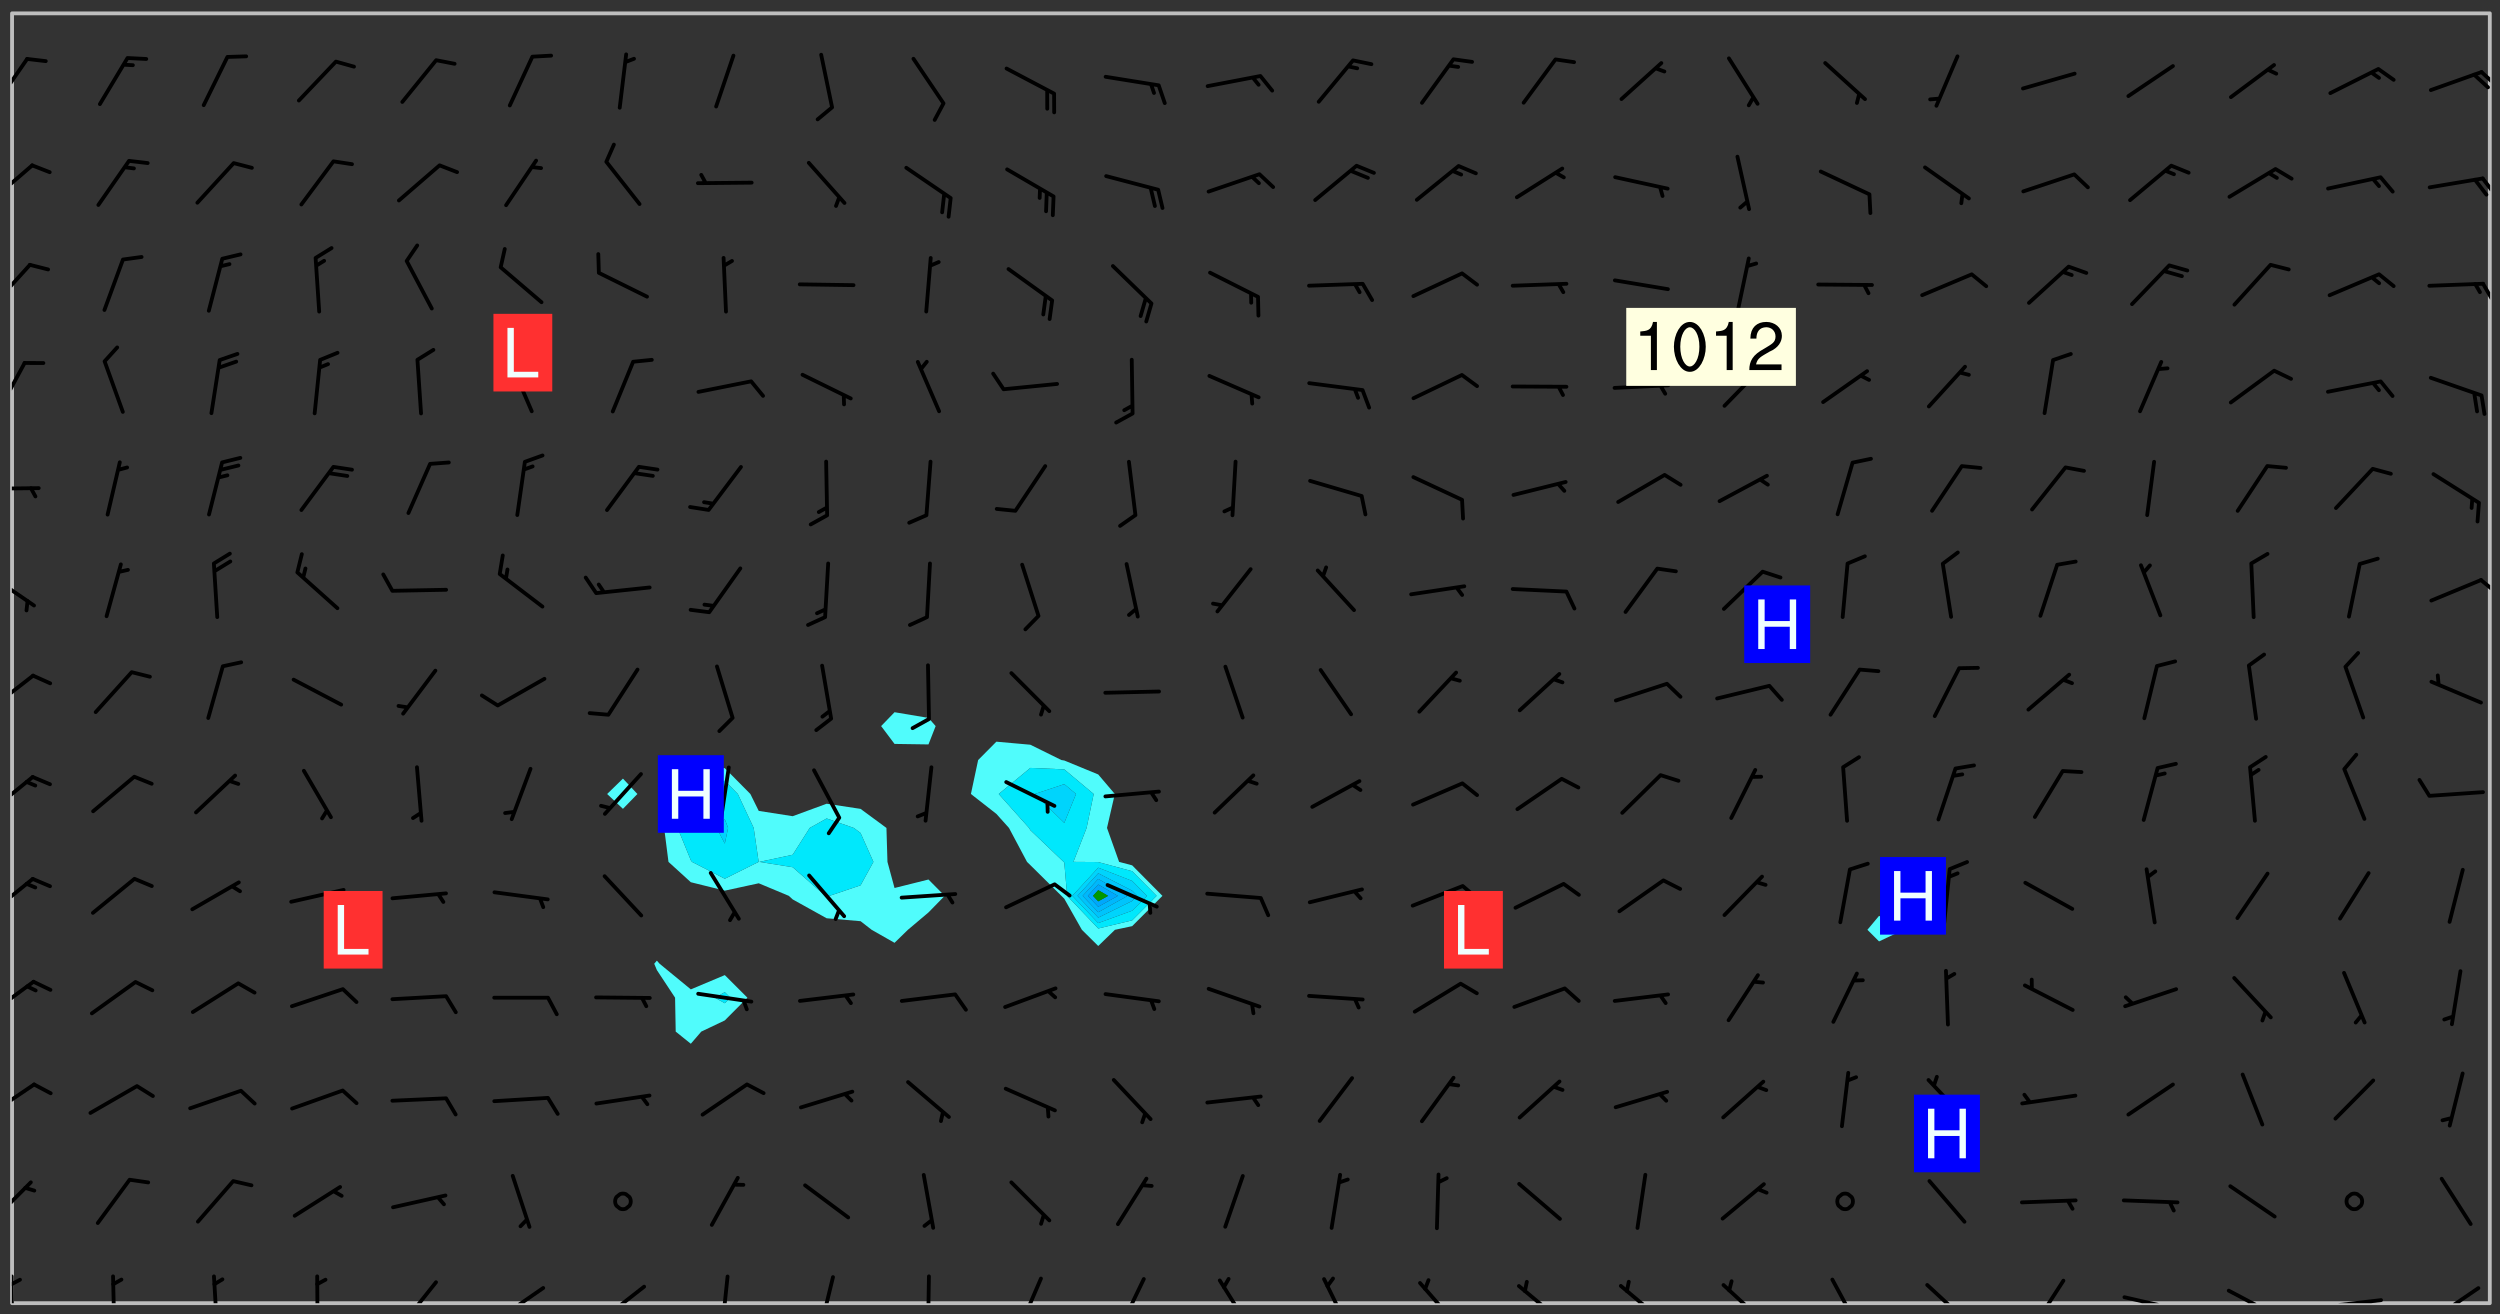<svg xmlns="http://www.w3.org/2000/svg" role="img" xmlns:xlink="http://www.w3.org/1999/xlink" viewBox="142.45 309.95 326.84 171.84"><rect x="142.45" y="309.95" width="326.84" height="171.84" fill="#333333" stroke="none"/><defs><clipPath id="clip2"><path d="M 144 311.672 L 145 311.672 L 145 480.328 L 144 480.328 Z M 144 311.672"/></clipPath><clipPath id="clip3"><path d="M 144 311.672 L 468 311.672 L 468 480.328 L 144 480.328 Z M 144 311.672"/></clipPath><clipPath id="clip4"><path d="M 467 311.672 L 468 311.672 L 468 480.328 L 467 480.328 Z M 467 311.672"/></clipPath><clipPath id="clip5"><path d="M 144 476 L 145 476 L 145 480.328 L 144 480.328 Z M 144 476"/></clipPath><clipPath id="clip6"><path d="M 144 477 L 146 477 L 146 479 L 144 479 Z M 144 477"/></clipPath><clipPath id="clip7"><path d="M 156 476 L 158 476 L 158 480.328 L 156 480.328 Z M 156 476"/></clipPath><clipPath id="clip8"><path d="M 170 476 L 172 476 L 172 480.328 L 170 480.328 Z M 170 476"/></clipPath><clipPath id="clip9"><path d="M 183 476 L 185 476 L 185 480.328 L 183 480.328 Z M 183 476"/></clipPath><clipPath id="clip10"><path d="M 194 477 L 200 477 L 200 480.328 L 194 480.328 Z M 194 477"/></clipPath><clipPath id="clip11"><path d="M 207 478 L 214 478 L 214 480.328 L 207 480.328 Z M 207 478"/></clipPath><clipPath id="clip12"><path d="M 207 480 L 209 480 L 209 480.328 L 207 480.328 Z M 207 480"/></clipPath><clipPath id="clip13"><path d="M 220 477 L 227 477 L 227 480.328 L 220 480.328 Z M 220 477"/></clipPath><clipPath id="clip14"><path d="M 236 476 L 238 476 L 238 480.328 L 236 480.328 Z M 236 476"/></clipPath><clipPath id="clip15"><path d="M 249 476 L 252 476 L 252 480.328 L 249 480.328 Z M 249 476"/></clipPath><clipPath id="clip16"><path d="M 263 476 L 265 476 L 265 480.328 L 263 480.328 Z M 263 476"/></clipPath><clipPath id="clip17"><path d="M 275 476 L 279 476 L 279 480.328 L 275 480.328 Z M 275 476"/></clipPath><clipPath id="clip18"><path d="M 288 476 L 293 476 L 293 480.328 L 288 480.328 Z M 288 476"/></clipPath><clipPath id="clip19"><path d="M 301 477 L 306 477 L 306 480.328 L 301 480.328 Z M 301 477"/></clipPath><clipPath id="clip20"><path d="M 315 476 L 319 476 L 319 480.328 L 315 480.328 Z M 315 476"/></clipPath><clipPath id="clip21"><path d="M 327 477 L 333 477 L 333 480.328 L 327 480.328 Z M 327 477"/></clipPath><clipPath id="clip22"><path d="M 340 477 L 347 477 L 347 480.328 L 340 480.328 Z M 340 477"/></clipPath><clipPath id="clip23"><path d="M 354 477 L 360 477 L 360 480.328 L 354 480.328 Z M 354 477"/></clipPath><clipPath id="clip24"><path d="M 367 477 L 374 477 L 374 480.328 L 367 480.328 Z M 367 477"/></clipPath><clipPath id="clip25"><path d="M 381 476 L 386 476 L 386 480.328 L 381 480.328 Z M 381 476"/></clipPath><clipPath id="clip26"><path d="M 394 477 L 400 477 L 400 480.328 L 394 480.328 Z M 394 477"/></clipPath><clipPath id="clip27"><path d="M 408 477 L 413 477 L 413 480.328 L 408 480.328 Z M 408 477"/></clipPath><clipPath id="clip28"><path d="M 419 479 L 428 479 L 428 480.328 L 419 480.328 Z M 419 479"/></clipPath><clipPath id="clip29"><path d="M 425 480 L 427 480 L 427 480.328 L 425 480.328 Z M 425 480"/></clipPath><clipPath id="clip30"><path d="M 433 478 L 441 478 L 441 480.328 L 433 480.328 Z M 433 478"/></clipPath><clipPath id="clip31"><path d="M 446 479 L 454 479 L 454 480.328 L 446 480.328 Z M 446 479"/></clipPath><clipPath id="clip32"><path d="M 460 478 L 467 478 L 467 480.328 L 460 480.328 Z M 460 478"/></clipPath><clipPath id="clip33"><path d="M 144 464 L 147 464 L 147 470 L 144 470 Z M 144 464"/></clipPath><clipPath id="clip34"><path d="M 144 451 L 148 451 L 148 456 L 144 456 Z M 144 451"/></clipPath><clipPath id="clip35"><path d="M 144 438 L 148 438 L 148 443 L 144 443 Z M 144 438"/></clipPath><clipPath id="clip36"><path d="M 144 424 L 147 424 L 147 430 L 144 430 Z M 144 424"/></clipPath><clipPath id="clip37"><path d="M 144 411 L 147 411 L 147 417 L 144 417 Z M 144 411"/></clipPath><clipPath id="clip38"><path d="M 144 398 L 148 398 L 148 403 L 144 403 Z M 144 398"/></clipPath><clipPath id="clip39"><path d="M 144 384 L 148 384 L 148 390 L 144 390 Z M 144 384"/></clipPath><clipPath id="clip40"><path d="M 466 385 L 468 385 L 468 388 L 466 388 Z M 466 385"/></clipPath><clipPath id="clip41"><path d="M 144 373 L 148 373 L 148 375 L 144 375 Z M 144 373"/></clipPath><clipPath id="clip42"><path d="M 144 357 L 146 357 L 146 364 L 144 364 Z M 144 357"/></clipPath><clipPath id="clip43"><path d="M 144 344 L 147 344 L 147 351 L 144 351 Z M 144 344"/></clipPath><clipPath id="clip44"><path d="M 466 346 L 468 346 L 468 350 L 466 350 Z M 466 346"/></clipPath><clipPath id="clip45"><path d="M 144 331 L 147 331 L 147 337 L 144 337 Z M 144 331"/></clipPath><clipPath id="clip46"><path d="M 466 333 L 468 333 L 468 336 L 466 336 Z M 466 333"/></clipPath><clipPath id="clip47"><path d="M 144 317 L 147 317 L 147 324 L 144 324 Z M 144 317"/></clipPath><clipPath id="clip48"><path d="M 466 319 L 468 319 L 468 322 L 466 322 Z M 466 319"/></clipPath><g id="surface279" clip-path="url(#clip1)"><path fill="#fff" fill-opacity="0" fill-rule="evenodd" d="M 0 0 L 1000 0 L 1000 1000 L 0 1000 Z M 0 0"/><path fill="#d3d3d3" fill-opacity="0" fill-rule="evenodd" d="M162.152 355.867L161.918 356.16 161.977 356.395 162.094 356.566 162.27 356.801 162.562 357.148 162.676 357.207 162.793 357.035 162.852 356.801 163.027 356.625 163.492 356.449 164.191 356.449 164.426 356.742 164.715 357.559 164.773 357.734 164.949 357.965 165.301 358.199 166 358.898 166.172 359.074 166.406 359.422 166.641 359.832 166.93 360.414 167.34 360.879 167.57 361.113 167.805 361.289 167.922 361.52 168.098 361.812 168.27 362.977 168.27 363.211 168.328 363.5 168.387 363.617 168.504 363.734 168.852 364.145 168.969 364.316 169.145 364.492 169.32 364.727 169.438 364.898 169.609 365.25 169.668 365.484 169.902 365.891 170.137 365.832 169.961 366.008 169.902 366.938 169.32 366.938 169.086 366.824 168.738 366.938 168.621 367.055 168.562 367.348 168.504 367.523 168.387 367.695 167.922 367.988 167.863 368.223 167.805 368.336 167.805 368.98 167.863 369.152 167.863 369.562 167.922 369.621 167.922 370.027 167.98 370.434 168.098 370.609 168.156 370.668 168.387 371.309 168.328 371.602 168.328 372.301 168.27 372.883 168.27 373.117 168.211 373.348 168.156 373.699 168.156 375.621 168.211 375.738 168.637 375.738 168.27 375.855 168.246 376.207 169.137 377.375 170.879 377.914 172.219 378.273 172.219 378.812 172.309 379.621 172.844 380.336 174.363 380.605 175.254 380.52 175.344 381.684 175.879 381.863 177.039 381.684 179.094 380.699 180.254 380.336 182.133 380.16 183.828 379.98 183.648 380.699 182.133 380.785 180.883 380.875 180.078 381.145 179.004 381.953 179.273 382.672 179.809 383.57 179.629 384.195 179.363 385.004 179.629 386.082 180.254 386.98 181.059 387.16 182.309 386.98 182.043 387.703 182.141 388.207 182.195 388.5 182.195 388.672 182.254 388.965 182.254 389.371 182.43 389.488 182.781 389.605 183.188 389.605 183.48 389.43 183.594 389.312 183.652 389.195 183.77 388.965 183.828 388.789 184.18 388.324 184.41 388.148 184.586 388.09 184.762 388.148 184.82 388.324 184.938 389.312 184.992 389.781 185.051 389.953 185.168 390.188 185.344 390.246 186.16 390.305 186.449 390.305 186.566 390.539 186.625 390.945 186.684 391.297 186.684 392.402 186.801 392.695 186.918 393.043 187.207 393.742 187.383 394.094 187.965 394.848 188.316 395.023 188.488 395.082 188.957 395.316 189.598 395.781 189.945 396.016 190.238 396.191 190.531 396.246 190.762 396.309 191.578 396.656 191.871 396.832 191.984 397.004 192.336 397.355 192.453 397.531 192.977 398.172 192.977 398.461 193.035 398.812 193.035 399.16 193.094 399.512 193.152 399.801 193.27 399.859 193.441 399.918 193.617 399.918 194.199 400.152 194.375 400.27 194.551 400.559 194.727 400.793 194.84 401.027 195.133 401.258 195.25 401.375 195.25 401.785 195.309 401.84 195.598 402.074 195.832 402.191 195.891 402.309 196.008 402.48 196.066 402.598 196.297 402.832 196.355 403.008 196.59 403.066 196.707 403.125 196.59 403.238 196.531 403.355 196.531 403.473 196.414 403.766 196.297 404.055 196.297 404.637 196.473 404.754 196.59 404.812 196.648 404.93 196.766 405.047 196.879 405.105 197.055 405.453 197.113 405.805 197.172 406.211 197.172 406.387 197.113 406.562 196.996 407.262 196.996 407.434 197.113 407.609 197.406 407.902 197.812 407.902 197.988 408.02 198.105 408.191 198.223 408.484 198.223 408.719 197.695 408.719 197.465 408.484 197.23 408.484 197.055 408.543 196.996 409.242 197.055 409.59 197.172 409.766 197.348 410.176 197.465 410.406 197.754 410.875 197.93 410.93 198.453 410.93 198.688 410.988 199.445 411.629 199.504 411.922 199.504 412.156 199.562 412.215 199.793 412.562 199.793 412.914 199.676 413.086 199.676 413.379 199.969 413.668 200.262 413.844 200.434 413.902 200.727 414.078 201.02 414.195 201.602 414.602 201.891 414.836 202.184 415.012 202.402 415.172 202.418 415.184 202.648 415.359 203.289 415.883 203.465 416.117 203.582 416.293 203.758 416.469 203.871 416.641 203.871 417.281 203.988 417.457 204.457 417.574 205.039 417.691 205.273 417.75 205.504 417.863 205.797 417.98 205.91 418.039 206.496 418.391 206.785 418.562 206.961 418.625 207.137 418.68 207.312 418.738 208.012 419.09 208.301 419.266 208.535 419.32 208.824 419.496 209.059 419.613 209.699 420.02 209.992 420.137 210.164 420.195 210.398 420.254 210.809 420.312 211.039 420.371 211.273 420.488 211.332 420.66 210.922 420.836 211.391 420.895 211.449 421.188 211.562 421.422 211.738 421.477 211.973 421.535 212.148 421.594 212.555 421.711 213.195 421.945 213.312 422.117 213.371 422.352 213.371 422.527 213.312 422.645 213.254 423.051 213.488 423.285 213.605 423.344 213.953 423.461 214.594 423.691 214.77 423.809 215.059 423.926 215.234 424.102 215.469 424.566 216.051 425.672 216.227 425.848 216.574 426.023 216.75 426.141 217.102 426.258 218.148 426.781 218.383 426.84 218.848 426.953 219.141 427.012 219.605 427.188 220.363 427.77 220.598 428.004 220.945 428.469 221.121 428.645 221.41 428.879 222.227 429.578 222.52 429.754 222.809 430.043 223.102 430.219 223.395 430.508 224.09 431.148 224.266 431.324 224.559 431.559 224.848 431.793 225.316 432.082 225.957 432.664 226.305 432.898 226.539 433.191 226.887 433.539 227.238 434.004 228.172 434.996 228.52 435.402 228.637 435.578 228.871 435.637 228.984 435.754 229.629 435.93 229.859 436.043 230.094 436.102 230.387 436.277 230.617 436.395 231.551 437.094 231.957 437.5 232.191 437.676 232.598 437.852 232.832 437.969 233.648 438.316 233.996 438.551 234.23 438.668 234.523 438.957 234.754 439.074 235.512 439.426 235.863 439.598 236.094 439.656 236.387 439.773 236.621 439.832 237.492 440.008 238.309 440.008 238.777 440.238 238.949 440.297 239.824 440.996 240.289 441.113 240.582 441.172 240.758 441.23 240.988 441.289 241.457 441.348 241.805 441.406 242.156 441.465 242.562 441.523 242.855 441.523 243.027 441.582 243.027 441.812 243.203 441.988 243.496 441.988 243.844 442.047 244.195 442.105 244.895 442.223 245.535 442.223 246 441.988 246.293 441.812 246.465 441.695 246.875 441.523 247.164 441.348 248.098 440.883 248.566 440.59 249.09 440.297 249.555 440.125 250.02 439.949 251.07 439.484 251.359 439.367 251.77 439.25 252.059 439.133 252.586 438.957 254.102 438.258 254.684 437.91 254.973 437.852 255.266 437.793 255.613 437.676 256.488 437.445 256.84 437.328 256.953 437.328 257.188 437.27 258.062 437.035 258.297 436.977 259.109 436.977 259.461 436.918 260.277 436.801 260.449 436.742 260.801 436.688 261.094 436.629 261.324 436.57 262.141 436.395 262.316 436.336 262.664 436.336 262.898 436.277 263.363 436.16 264.121 435.988 264.355 435.93 264.703 435.93 265.113 435.812 265.402 435.754 266.688 435.695 266.977 435.695 267.387 435.637 267.617 435.578 267.793 435.578 268.668 435.461 269.074 435.461 269.484 435.344 269.832 435.344 270.184 435.23 271.055 435.172 272.805 435.172 273.852 435.461 274.262 435.578 274.551 435.695 274.902 435.812 275.191 435.93 276.242 436.102 276.531 436.16 276.824 436.16 277.117 436.219 277.289 436.277 277.699 436.336 277.871 436.395 277.988 436.453 278.105 436.453 278.223 436.512 278.574 436.57 278.688 436.57 279.098 436.637 281.02 437.031 282.945 437.426 284.465 437.875 286.16 438.594 288.305 439.398 289.91 438.68 291.34 437.875 292.5 436.797 293.75 436.348 296.785 435.629 298.66 435.27 300.805 433.922 303.039 432.668 305.539 431.41 307.234 430.961 309.02 430.781 310.18 430.512 310.805 431.051 312.145 430.781 312.859 429.793 313.844 428.449 314.289 428.27 315.094 427.91 316.969 427.371 318.754 426.922 320.004 426.652 321.164 426.562 322.863 426.473 324.824 426.203 326.074 426.113 326.613 426.113 327.238 426.023 328.129 426.023 330.273 425.844 332.684 425.664 335.273 425.574 336.969 425.754 338.578 425.844 340.008 426.203 341.168 426.922 343.043 427.91 344.203 429.438 344.469 430.152 345.098 430.242 345.453 431.141 345.988 431.68 346.523 433.207 347.598 433.566 348.133 433.566 347.328 434.102 347.418 435.809 348.133 438.504 349.023 439.309 349.918 440.297 350.633 441.555 352.418 442.094 353.938 441.914 354.293 443.258 355.902 442.453 356.883 441.914 357.152 442.184 357.469 441.969 357.688 441.824 358.488 442.273 358.938 441.914 359.293 441.914 359.828 441.645 360.367 440.926 360.902 440.656 361.527 439.668 362.688 440.117 363.527 440.488 364.922 441.105 366.617 440.926 368.223 440.926 370.008 441.016 370.188 439.309 370.723 437.965 371.527 438.234 372.02 439.082 372.422 439.488 372.332 440.027 372.332 440.387 373.047 440.836 373.758 440.566 375.188 440.566 375.547 441.555 375.992 442.812 376.707 444.156 377.957 444.785 379.652 445.414 380.367 445.234 380.547 444.695 381.527 444.605 381.977 444.965 382.062 446.223 381.797 446.852 381.262 447.031 381.262 447.57 381.977 448.555 382.242 449.094 383.227 450.082 384.027 451.16 383.762 451.52 383.672 452.418 383.047 454.75 382.691 456.816 382.602 458.609 382.422 459.328 382.332 459.867 382.332 461.305 381.352 463.188 380.992 464.895 380.457 465.793 379.652 466.961 379.387 467.5 381.441 468.754 381.527 469.113 381.172 469.652 381.082 469.473 381.082 470.281 381.172 471.719 380.727 472.434 379.652 472.527 379.387 473.242 379.922 474.141 380.727 474.859 381.887 475.668 383.227 475.938 383.672 476.297 383.316 476.746 381.527 476.656 380.277 476.207 379.562 475.488 378.938 475.398 378.762 478.988 378.574 480.297 467.934 480.297 467.934 311.703 412.664 311.703 412.664 360.785 413.426 360.91 416.715 361.453 418.738 364.289 418.738 367.043 421.09 367.375 423.438 367.707 427.488 367.707 426.109 371.867 424.086 372.574 422.062 373.277 421.52 373.621 418.926 375.238 418.738 375.355 416.715 373.277 415.984 370.535 413.312 368.457 411.938 364.957 411.871 364.875 409.914 362.203 412.664 360.785 412.664 311.703 294.422 311.703 294.422 403.117 294.539 403.148 294.672 403.16 294.746 403.234 294.852 403.281 294.941 403.34 295.027 403.398 295.117 403.457 295.414 403.754 295.473 403.844 295.504 403.961 295.531 404.078 295.547 404.215 295.516 404.332 295.457 404.422 295.398 404.508 295.355 404.613 295.309 404.715 295.281 404.836 295.281 404.98 295.457 405.25 295.605 405.398 295.68 405.484 295.754 405.559 295.797 405.664 295.859 405.754 295.918 405.84 295.961 405.945 296.02 406.035 296.066 406.137 296.109 406.242 296.168 406.328 296.285 406.508 296.359 406.582 296.422 406.668 296.48 406.758 296.523 406.863 296.582 406.953 296.641 407.039 296.703 407.129 296.762 407.219 296.805 407.32 296.922 407.5 296.996 407.574 297.055 407.66 297.129 407.734 297.219 407.793 297.324 407.84 297.473 407.84 297.605 407.824 297.738 407.84 297.84 407.793 297.914 407.719 297.961 407.617 297.945 407.484 297.945 407.336 297.898 407.23 297.871 407.113 297.824 407.012 297.797 406.891 297.754 406.789 297.691 406.699 297.648 406.598 297.605 406.492 297.574 406.375 297.559 406.242 297.547 406.105 297.633 406.047 297.691 405.961 297.812 405.93 297.855 406.035 297.871 406.168 297.871 406.285 297.93 406.387 297.988 406.477 298.078 406.535 298.227 406.684 298.285 406.773 298.328 406.879 298.316 406.98 298.402 407.039 298.508 407.086 298.594 407.145 298.684 407.203 298.758 407.277 298.641 407.305 298.535 407.352 298.449 407.41 298.375 407.484 298.316 407.574 298.254 407.66 298.227 407.781 298.18 407.883 298.137 407.988 298.105 408.105 298.094 408.238 298.078 408.371 298.078 408.52 298.105 408.637 298.152 408.742 298.195 408.844 298.254 408.934 298.328 409.008 298.418 409.066 298.492 409.141 298.582 409.199 298.641 409.289 298.684 409.395 298.73 409.496 298.848 409.527 298.98 409.543 299.129 409.543 299.246 409.512 299.352 409.555 299.395 409.66 299.441 409.762 299.469 409.883 299.5 410 299.527 410.117 299.559 410.238 299.586 410.355 299.691 410.398 299.793 410.445 299.926 410.43 300.074 410.578 300.137 410.664 300.211 410.738 300.281 410.812 300.371 410.875 300.477 410.918 300.578 410.961 300.695 410.992 300.832 411.008 300.949 410.977 301.023 410.902 301.051 410.785 301.039 410.652 301.008 410.531 300.98 410.414 301.023 410.309 301.141 410.309 301.23 410.371 301.348 410.398 301.496 410.398 301.629 410.414 301.777 410.414 301.91 410.43 302.043 410.414 302.191 410.414 302.324 410.398 302.457 410.387 302.594 410.398 302.711 410.371 302.844 410.355 303.035 410.297 302.977 410.473 302.961 410.605 302.934 410.727 302.918 410.859 302.859 410.945 302.727 410.961 302.621 411.008 302.516 411.051 302.398 411.082 302.281 411.109 302.016 411.141 301.867 411.141 301.734 411.156 301.66 411.23 301.719 411.316 301.867 411.465 301.984 411.645 302.059 411.715 302.148 411.777 302.238 411.836 302.324 411.895 302.414 411.953 302.516 411.996 302.621 412.059 302.727 412.102 302.812 412.16 302.918 412.207 303.02 412.25 303.199 412.367 303.258 412.457 303.215 412.559 303.168 412.664 303.184 412.797 303.406 413.02 303.465 413.109 303.508 413.211 303.539 413.332 303.582 413.434 303.598 413.566 303.629 413.684 303.641 413.82 303.672 413.938 303.82 414.086 303.922 414.129 304.027 414.172 304.145 414.203 304.277 414.219 304.414 414.234 304.531 414.234 304.648 414.203 304.738 414.145 304.781 414.039 304.828 413.938 304.871 413.832 304.902 413.715 304.914 413.582 304.914 413.434 304.902 413.301 304.887 413.168 304.855 413.051 304.812 412.945 304.766 412.84 304.723 412.738 304.68 412.633 304.664 412.5 304.68 412.367 304.707 412.25 304.738 412.133 304.766 412.012 304.812 411.91 304.902 411.852 304.988 411.789 305.062 411.715 305.152 411.656 305.375 411.434 305.434 411.348 305.508 411.273 305.625 411.094 305.684 411.008 305.684 410.859 305.609 410.785 305.508 410.738 305.402 410.695 305.301 410.652 305.242 410.562 305.195 410.457 305.168 410.34 305.258 410.281 305.375 410.25 305.477 410.207 305.656 410.09 305.805 409.941 305.816 409.809 305.805 409.703 305.715 409.645 305.582 409.66 305.434 409.66 305.301 409.676 305.168 409.66 305.047 409.629 304.961 409.57 304.887 409.496 304.828 409.406 304.766 409.32 304.648 409.141 304.59 409.055 304.621 408.934 304.707 408.875 304.828 408.844 304.887 408.758 304.887 408.637 304.855 408.52 304.797 408.43 304.738 408.344 304.691 408.238 304.664 408.121 304.648 407.988 304.707 407.898 304.781 407.824 304.871 407.766 304.988 407.586 305.062 407.512 305.121 407.426 305.27 407.277 305.391 407.246 305.523 407.23 305.656 407.246 305.73 407.32 305.773 407.426 305.789 407.559 305.758 407.676 305.641 407.707 305.508 407.719 305.359 407.867 305.316 407.973 305.27 408.074 305.242 408.195 305.211 408.312 305.211 408.461 305.242 408.578 305.285 408.684 305.344 408.773 305.418 408.844 305.492 408.918 305.609 408.949 305.73 408.977 305.848 408.949 305.98 408.934 306.098 408.934 306.188 408.992 306.262 409.066 306.309 409.172 306.367 409.258 306.469 409.305 306.602 409.32 306.707 409.363 306.793 409.422 306.781 409.527 306.707 409.602 306.527 409.719 306.469 409.809 306.379 409.867 306.309 409.941 306.234 410.016 306.172 410.105 306.145 410.223 306.129 410.355 306.145 410.488 306.129 410.621 306.129 410.77 306.145 410.902 306.172 411.02 306.203 411.141 306.277 411.215 306.367 411.273 306.453 411.332 306.543 411.391 306.66 411.422 306.66 411.508 306.559 411.555 306.469 411.613 306.203 411.645 306.086 411.672 305.938 411.672 305.832 411.715 305.73 411.762 305.672 411.852 305.609 412.086 305.598 412.219 305.566 412.34 305.551 412.473 305.551 412.766 305.539 412.898 305.551 413.035 305.566 413.168 305.699 413.184 305.832 413.195 305.953 413.227 306.039 413.285 306.113 413.359 306.16 413.465 306.203 413.566 306.219 413.699 306.219 414.145 306.203 414.277 306.203 414.723 306.234 414.988 306.262 415.105 306.277 415.238 306.309 415.355 306.395 415.566 306.426 415.832 306.426 415.98 306.395 416.098 306.367 416.215 306.336 416.336 306.309 416.453 306.277 416.57 306.246 416.691 306.234 416.824 306.219 416.957 306.309 417.016 306.426 416.984 306.527 417 306.574 417.105 306.543 417.371 306.543 417.812 306.5 417.918 306.453 418.023 306.41 418.125 306.367 418.23 306.309 418.316 306.277 418.438 306.234 418.555 306.203 418.672 306.188 418.805 306.203 418.938 306.262 419.027 306.367 419.074 306.453 419.133 306.512 419.219 306.5 419.355 306.469 419.473 306.426 419.574 306.426 420.02 306.41 420.152 306.41 420.301 306.379 420.418 306.336 420.523 306.309 420.641 306.262 420.746 306.219 420.848 306.188 420.969 306.16 421.086 306.129 421.219 306.098 421.336 306.07 421.453 306.027 421.559 305.996 421.676 305.965 421.797 305.953 421.93 305.938 422.062 305.938 422.359 305.965 422.477 305.965 422.625 306.012 423.023 306.039 423.141 306.098 423.23 306.219 423.262 306.367 423.262 306.5 423.246 306.559 423.336 306.559 423.453 306.5 423.543 306.41 423.602 306.309 423.645 306.203 423.691 306.113 423.75 306.027 423.809 305.891 423.824 305.773 423.793 305.641 423.777 305.539 423.824 305.477 423.91 305.465 424.047 305.449 424.18 305.418 424.297 305.391 424.414 305.375 424.547 305.344 424.668 305.344 424.965 305.359 425.098 305.391 425.215 305.391 425.363 305.402 425.496 305.402 425.645 305.375 425.762 305.328 425.863 305.301 425.984 305.27 426.102 305.211 426.191 305.137 426.266 305.035 426.309 304.93 426.355 304.812 426.383 304.691 426.414 304.59 426.367 304.648 426.281 304.754 426.234 304.781 426.117 304.812 426 304.84 425.879 304.871 425.762 304.871 425.613 304.887 425.48 304.855 425.363 304.812 425.258 304.707 425.273 304.633 425.348 304.531 425.391 304.441 425.453 304.367 425.527 304.324 425.629 304.309 425.762 304.277 425.879 304.25 426 304.219 426.117 304.191 426.234 304.16 426.355 304.133 426.473 304.102 426.59 304.059 426.695 303.969 426.754 303.879 426.754 303.762 426.723 303.73 426.637 303.746 426.5 303.715 426.383 303.715 426.234 303.703 426.102 303.703 425.953 303.641 425.719 303.613 425.598 303.57 425.496 303.523 425.391 303.465 425.305 303.406 425.215 303.363 425.109 303.301 425.023 303.152 424.875 303.082 424.801 302.977 424.754 302.871 424.711 302.77 424.668 302.473 424.371 302.383 424.297 302.297 424.238 302.191 424.195 302.102 424.133 302.016 424.074 301.91 424.031 301.82 423.973 301.734 423.91 301.66 423.84 301.555 423.793 301.469 423.734 301.363 423.691 301.273 423.629 301.172 423.586 301.066 423.543 300.98 423.484 300.875 423.438 300.77 423.395 300.668 423.348 300.578 423.289 300.477 423.246 300.371 423.203 300.281 423.141 300.164 423.113 300.031 423.098 299.898 423.113 299.75 423.113 299.617 423.129 299.5 423.098 299.41 423.039 299.336 422.965 299.246 422.906 299.145 422.859 298.996 422.859 298.875 422.832 298.773 422.789 298.699 422.715 298.582 422.535 298.492 422.477 298.391 422.434 298.301 422.371 298.195 422.328 298.105 422.27 298.02 422.211 297.914 422.164 297.855 422.078 297.797 421.988 297.754 421.883 297.707 421.781 297.633 421.707 297.547 421.648 297.473 421.574 297.383 421.516 297.16 421.293 297.117 421.188 297.086 420.922 297.191 420.879 297.336 420.879 297.441 420.922 297.516 420.996 297.605 421.055 297.691 421.113 297.797 421.16 297.887 421.219 298.035 421.367 298.105 421.441 298.254 421.59 298.316 421.676 298.391 421.75 298.477 421.809 298.551 421.883 298.641 421.945 298.73 422.004 298.816 422.062 299.086 422.238 299.188 422.285 299.293 422.328 299.395 422.371 299.441 422.297 299.5 422.211 299.574 422.137 299.645 422.062 299.75 422.105 299.824 422.18 299.883 422.27 299.926 422.371 299.973 422.477 300.016 422.582 300.137 422.609 300.254 422.582 300.328 422.492 300.371 422.387 300.43 422.297 300.504 422.223 300.609 422.18 300.727 422.152 300.859 422.164 300.949 422.223 301.098 422.371 301.156 422.461 301.199 422.566 301.246 422.668 301.289 422.773 301.332 422.875 301.438 422.922 301.543 422.965 301.676 422.98 301.762 422.922 301.82 422.832 301.895 422.758 302 422.715 302.117 422.742 302.223 422.789 302.324 422.832 302.43 422.875 302.531 422.922 302.711 423.039 302.711 423.156 302.695 423.289 302.711 423.422 302.727 423.559 302.785 423.645 302.887 423.691 303.008 423.719 303.125 423.75 303.273 423.75 303.391 423.719 303.449 423.629 303.629 423.512 303.688 423.422 303.762 423.348 303.82 423.262 303.938 423.082 304.117 422.965 304.234 422.996 304.324 423.055 304.367 423.129 304.352 423.262 304.352 423.379 304.441 423.438 304.59 423.438 304.723 423.422 304.855 423.41 305.121 423.379 305.227 423.336 305.344 423.305 305.465 423.277 305.539 423.203 305.609 423.129 305.672 423.039 305.656 422.934 305.609 422.832 305.508 422.789 305.402 422.773 305.285 422.801 305.02 422.832 304.871 422.832 304.797 422.758 304.707 422.699 304.59 422.668 304.473 422.641 304.34 422.625 304.191 422.625 304.059 422.641 303.762 422.641 303.656 422.594 303.508 422.445 303.465 422.344 303.406 422.254 303.629 422.031 303.715 421.973 303.82 421.93 303.938 421.898 304.07 421.883 304.203 421.898 304.34 421.914 304.441 421.957 304.574 421.945 304.664 421.883 304.766 421.84 304.828 421.75 304.781 421.648 304.691 421.59 304.574 421.559 304.473 421.516 304.414 421.426 304.352 421.336 304.352 421.219 304.367 421.086 304.473 421.039 304.547 420.969 304.547 420.848 304.457 420.789 304.426 420.672 304.516 420.613 304.59 420.539 304.633 420.434 304.691 420.344 304.738 420.242 304.754 420.109 304.754 419.961 304.707 419.855 304.664 419.754 304.574 419.695 304.441 419.68 304.34 419.637 304.203 419.621 304.086 419.59 303.641 419.59 303.508 419.574 303.375 419.562 303.242 419.547 303.125 419.516 302.977 419.516 302.844 419.5 302.711 419.488 302.445 419.457 302.324 419.414 302.238 419.355 302.164 419.281 302.164 419.133 302.176 419 302.281 418.953 302.383 418.91 302.516 418.895 302.668 418.895 302.801 418.879 303.094 418.879 303.215 418.91 303.316 418.953 303.406 419.012 303.641 419.074 303.762 419.027 303.852 418.969 303.953 418.926 304.086 418.91 304.191 418.953 304.293 419 304.426 419.012 304.547 418.984 304.691 418.984 304.812 418.953 304.93 418.926 305.035 418.879 305.109 418.805 305.195 418.746 305.344 418.598 305.402 418.512 305.449 418.406 305.477 418.289 305.492 418.184 305.391 418.141 305.301 418.082 305.184 418.051 305.078 418.008 304.988 417.945 304.914 417.859 304.84 417.785 304.738 417.742 304.633 417.695 304.531 417.652 304.473 417.562 304.426 417.461 304.34 417.25 304.277 417.164 304.219 417.074 304.145 417 304.059 416.941 303.789 416.941 303.672 416.973 303.582 417.031 303.48 417.074 303.348 417.09 303.242 417.074 303.215 416.957 303.152 416.867 303.035 416.836 302.934 416.793 302.785 416.645 302.754 416.527 302.738 416.422 302.812 416.348 302.992 416.23 303.109 416.203 303.227 416.172 303.363 416.188 303.465 416.23 303.57 416.273 303.672 416.32 303.777 416.363 303.895 416.395 304.027 416.41 304.145 416.438 304.277 416.453 304.383 416.438 304.473 416.379 304.398 416.305 304.293 416.262 304.219 416.188 304.145 416.098 303.996 415.949 303.91 415.891 303.82 415.832 303.746 415.758 303.656 415.699 303.555 415.652 303.434 415.625 303.332 415.578 303.227 415.535 303.109 415.504 303.008 415.461 302.887 415.43 302.738 415.43 302.621 415.461 302.516 415.504 302.43 415.566 302.25 415.684 302.164 415.742 302.074 415.801 301.969 415.848 301.883 415.906 301.777 415.949 301.676 415.992 301.57 416.039 301.496 416.113 301.438 416.203 301.379 416.289 301.332 416.395 301.273 416.48 301.199 416.555 301.066 416.543 300.949 416.512 300.832 416.512 300.758 416.586 300.668 416.645 300.594 416.719 300.504 416.777 300.418 416.836 300.312 416.883 300.211 416.926 300.074 416.941 299.973 416.898 299.824 416.75 299.719 416.703 299.633 416.703 299.527 416.75 299.426 416.793 299.305 416.824 299.188 416.793 299.113 416.719 299.113 416.602 299.145 416.48 299.219 416.41 299.277 416.32 299.352 416.246 299.469 416.215 299.574 416.172 299.867 416.172 300 416.156 300.137 416.141 300.238 416.098 300.328 416.039 300.43 415.992 300.52 415.934 300.652 415.922 300.742 415.98 300.875 415.992 300.965 415.934 301.051 415.875 301.156 415.832 301.246 415.773 301.332 415.711 301.422 415.652 301.57 415.504 301.629 415.418 301.688 415.328 301.793 415.285 301.926 415.27 302.043 415.297 302.164 415.328 302.223 415.27 302.281 415.18 302.312 414.914 302.34 414.797 302.445 414.809 302.578 414.824 302.68 414.781 302.77 414.723 302.828 414.633 302.902 414.559 302.961 414.469 303.008 414.367 303.02 414.234 303.008 414.102 302.961 413.996 302.812 413.848 302.754 413.758 302.695 413.672 302.652 413.566 302.652 413.121 302.668 412.988 302.668 412.84 302.68 412.707 302.621 412.648 302.531 412.707 302.43 412.664 302.25 412.547 302.164 412.488 302.102 412.398 302.043 412.309 301.969 412.234 301.883 412.176 301.762 412.207 301.66 412.219 301.555 412.266 301.469 412.324 301.363 412.367 301.215 412.516 301.125 412.574 301.039 412.633 300.949 412.695 300.844 412.738 300.711 412.754 300.711 412.633 300.816 412.59 300.934 412.559 301.008 412.488 301.051 412.383 301.051 412.234 301.023 412.117 300.875 411.969 300.742 411.953 300.594 411.953 300.477 411.984 300.371 412.027 300.27 412.07 300.18 412.133 300.062 412.16 299.988 412.086 300 411.953 299.957 411.852 299.914 411.746 299.824 411.688 299.707 411.715 299.586 411.746 299.469 411.777 299.367 411.82 299.246 411.852 299.145 411.895 299.039 411.938 298.949 411.996 298.848 412.012 298.848 411.895 298.863 411.762 298.805 411.672 298.73 411.715 298.582 411.863 298.523 411.953 298.449 412.027 298.402 412.133 298.359 412.234 298.285 412.309 298.227 412.398 298.152 412.473 298.094 412.559 298.02 412.633 297.93 412.695 297.855 412.766 297.781 412.84 297.68 412.855 297.547 412.871 297.441 412.828 297.441 412.707 297.59 412.559 297.633 412.457 297.691 412.367 297.738 412.266 297.781 412.16 297.84 412.07 297.871 411.953 297.914 411.852 297.945 411.73 297.973 411.613 298.02 411.508 298.062 411.406 298.105 411.301 298.18 411.23 298.27 411.168 298.359 411.109 298.461 411.066 298.758 411.066 299.023 411.035 299.129 410.992 299.055 410.918 298.938 410.887 298.832 410.844 298.742 410.785 298.641 410.738 298.551 410.68 298.449 410.637 298.344 410.594 298.254 410.531 298.168 410.473 298.062 410.43 297.961 410.387 297.84 410.355 297.723 410.324 297.621 410.281 297.5 410.25 297.398 410.207 297.309 410.148 297.266 410.043 297.25 409.91 297.352 409.867 297.484 409.852 297.621 409.867 297.754 409.852 297.855 409.809 297.914 409.719 297.93 409.613 297.84 409.555 297.766 409.48 297.664 409.438 297.574 409.379 297.426 409.23 297.383 409.125 297.367 408.992 297.367 408.699 297.309 408.609 297.219 408.551 297.145 408.477 297.102 408.371 297.07 408.254 297.012 408.164 296.938 408.09 296.82 408.062 296.746 407.988 296.656 407.93 296.566 407.867 296.48 407.809 296.406 407.734 296.348 407.648 296.301 407.543 296.215 407.484 296.066 407.336 295.871 407.277 295.738 407.293 295.637 407.336 295.562 407.41 295.516 407.512 295.473 407.617 295.414 407.707 295.355 407.793 295.059 408.09 294.969 408.148 294.883 408.148 294.82 408.062 294.777 407.957 294.809 407.84 294.867 407.75 294.895 407.633 294.883 407.5 294.793 407.438 294.688 407.484 294.57 407.512 294.453 407.543 294.184 407.719 294.082 407.766 293.965 407.793 293.859 407.84 293.77 407.898 293.668 407.941 293.609 407.855 293.562 407.75 293.578 407.617 293.625 407.512 293.695 407.438 293.77 407.367 293.828 407.277 293.828 407.129 293.785 407.023 293.547 407.023 293.445 407.07 293.414 407.188 293.387 407.305 293.355 407.426 293.281 407.469 293.148 407.484 293.074 407.438 293.031 407.336 292.988 407.23 292.941 407.129 292.898 407.023 292.777 407.055 292.676 407.098 292.543 407.113 292.426 407.145 292.32 407.188 292.23 407.246 292.129 407.293 292.008 407.32 291.875 407.336 291.773 407.293 291.715 407.203 291.668 407.098 291.625 406.996 291.582 406.891 291.582 406.773 291.641 406.684 291.727 406.625 291.906 406.508 292.008 406.461 292.113 406.418 292.219 406.359 292.32 406.316 292.41 406.254 292.512 406.211 292.617 406.152 292.719 406.105 292.809 406.047 292.914 406.004 293.016 405.961 293.105 405.898 293.207 405.855 293.344 405.84 293.461 405.871 293.562 405.914 293.684 405.945 293.785 405.988 293.891 406.035 293.992 406.078 294.098 406.121 294.199 406.168 294.305 406.211 294.406 406.254 294.512 406.301 294.598 406.359 294.703 406.402 294.82 406.434 294.926 406.477 295.027 406.523 295.117 406.582 295.223 406.625 295.324 406.668 295.43 406.715 295.547 406.742 295.648 406.789 295.77 406.816 295.918 406.816 296.004 406.758 296.02 406.656 296.078 406.566 296.051 406.449 295.977 406.375 295.859 406.195 295.785 406.121 295.695 406.047 295.516 405.93 295.43 405.871 295.324 405.828 295.223 405.781 294.953 405.605 294.895 405.516 294.82 405.441 294.762 405.352 294.719 405.25 294.688 405.133 294.672 404.996 294.672 404.434 294.66 404.301 294.645 404.168 294.613 404.051 294.598 403.918 294.586 403.785 294.555 403.664 294.332 403.441 294.273 403.355 294.258 403.25 294.289 403.133 294.422 403.117 294.422 311.703 172.992 311.703 172.992 313.156 172.934 313.391 172.582 314.441 172.41 314.965 172.293 315.312 172.117 315.723 172 315.895 171.766 316.188 171.535 316.246 171.184 316.246 171.066 316.305 170.836 316.711 170.836 317.004 170.953 317.18 171.184 317.41 171.301 317.645 171.941 318.402 172.234 318.867 172.41 319.102 172.641 319.453 172.875 319.801 173.516 320.617 173.691 321.082 173.863 321.492 173.98 322.188 174.156 322.656 174.273 324.055 174.332 324.52 174.332 325.395 174.449 326.441 174.449 331.223 174.391 331.688 174.039 332.969 173.863 333.492 173.75 333.902 173.398 334.832 172.934 336 172.699 336.582 172.582 336.758 172.41 337.105 172.234 337.512 171.883 338.328 171.824 338.621 171.711 338.914 171.594 339.203 171.535 339.379 171.418 340.254 171.359 340.66 171.301 340.777 171.242 340.953 171.184 341.125 170.953 341.652 170.836 341.824 170.836 342.059 170.719 342.293 170.66 342.465 170.484 343.051 170.484 343.34 170.426 343.516 170.426 343.809 170.367 343.922 170.309 344.449 170.309 344.621 170.254 344.855 170.254 347.477 170.078 348.293 169.961 348.469 169.785 348.703 169.668 348.875 169.555 349.109 168.969 350.043 168.738 350.332 168.445 350.797 168.27 351.031 167.98 351.383 167.629 352.082 167.516 352.312 167.34 352.723 167.164 352.953 166.758 353.48 165.941 354.18 165.648 354.352 165.359 354.586 165.184 354.703 165.008 354.879 164.484 355.285 163.957 355.461 163.785 355.637 163.551 355.691 162.91 355.867 162.152 355.867M174.363 386.891L173.289 387.34 173.648 388.234 174.898 387.52 175.344 386.98 174.363 386.891"/><path fill="#d3d3d3" fill-opacity="0" fill-rule="evenodd" d="M201.508 416.598L200.613 416.598 201.062 417.227 202.043 417.586 202.848 417.496 203.293 416.508 203.117 416.598 202.402 416.242 201.508 416.598M356.129 475.668L356.07 475.145 356.07 474.852 356.184 474.559 356.242 474.328 356.711 473.859 356.824 473.859 356.941 473.746 357.059 473.688 357.234 473.688 357.469 473.629 357.816 473.629 358.051 473.688 358.168 473.746 358.398 473.918 358.457 474.094 358.574 474.676 358.574 474.969 358.457 475.145 358.285 475.434 358.109 475.609 357.582 476.133 357.352 476.367 357.234 476.426 357.059 476.426 356.941 476.367 356.535 476.074 356.359 475.957 356.242 475.898 356.184 475.785 356.129 475.668M362.77 464.711L362.711 464.539 362.711 463.43 362.77 463.258 362.945 463.199 363.117 463.141 363.293 463.141 363.527 463.082 363.645 463.141 363.703 463.84 363.645 464.012 363.527 464.188 363.41 464.246 363.176 464.77 363.062 464.828 362.828 464.828 362.77 464.711M372.383 450.32L372.266 450.145 372.266 449.445 372.559 448.57 372.676 448.398 372.852 448.047 372.965 447.816 373.082 447.523 373.434 446.766 373.551 446.535 373.723 446.301 373.898 446.301 374.016 446.242 374.656 446.242 374.773 446.301 375.008 446.535 375.18 446.648 375.531 446.941 375.648 447.059 375.762 447.234 375.762 447.348 375.879 447.406 375.996 447.523 375.996 448.223 375.938 448.398 375.938 448.629 375.879 448.805 375.531 449.855 375.414 450.086 375.297 450.32 375.18 450.379 374.949 450.613 374.309 450.902 373.434 450.902 373.023 450.785 372.383 450.32"/><path fill="none" stroke="#bebebe" stroke-linecap="round" stroke-linejoin="round" stroke-miterlimit="10" stroke-width=".5" d="M 431.957 354.305 L 108.027 354.305 L 108.027 185.68 L 431.957 185.68 L 431.957 354.305" transform="matrix(1 0 0 -1 36 666)"/><g clip-path="url(#clip2)"><path fill="#fff" fill-opacity="0" fill-rule="evenodd" d="M 144 475.891 L 144 480.328 L 144.004 480.328 L 144 480.328 L 144 311.672 L 144.004 311.672 L 144 311.672 L 144 475.891"/></g><g clip-path="url(#clip3)"><path fill="#fff" fill-opacity="0" fill-rule="evenodd" d="M 144.004 480.328 L 144.004 311.672 L 223.891 311.672 L 223.891 411.742 L 221.824 413.754 L 223.891 415.695 L 225.781 413.754 L 223.891 411.742 L 223.891 311.672 L 228.328 311.672 L 228.328 435.539 L 227.98 435.945 L 228.328 436.777 L 230.707 440.383 L 230.789 444.82 L 232.766 446.406 L 234.129 444.82 L 237.207 443.355 L 240.164 440.383 L 237.207 437.43 L 232.766 439.297 L 228.684 435.945 L 228.328 435.539 L 228.328 311.672 L 232.766 311.672 L 232.766 410.043 L 230.008 413.754 L 229.277 418.191 L 229.844 422.629 L 232.766 425.289 L 237.207 426.391 L 241.645 425.426 L 245.578 427.07 L 246.082 427.535 L 250.52 430 L 254.957 430.383 L 256.406 431.508 L 259.398 433.211 L 261.145 431.508 L 263.836 429.238 L 265.957 427.07 L 263.836 424.934 L 259.398 426.043 L 258.473 422.629 L 258.34 418.191 L 254.957 415.699 L 250.52 415.027 L 246.082 416.656 L 241.645 415.965 L 240.551 413.754 L 237.207 410.375 L 232.766 410.043 L 232.766 311.672 L 259.398 311.672 L 259.398 403.062 L 257.645 404.875 L 259.398 407.207 L 263.836 407.273 L 264.773 404.875 L 263.836 403.805 L 259.398 403.062 L 259.398 311.672 L 272.711 311.672 L 272.711 406.914 L 270.328 409.316 L 269.383 413.754 L 272.711 416.355 L 274.359 418.191 L 276.719 422.629 L 277.152 423.051 L 281.215 427.07 L 281.59 427.445 L 283.891 431.508 L 286.027 433.625 L 288.215 431.508 L 290.465 431.031 L 294.422 427.07 L 290.465 423.082 L 288.758 422.629 L 287.176 418.191 L 288.199 413.754 L 286.027 411.199 L 281.59 409.375 L 281.215 409.316 L 277.152 407.312 L 272.711 406.914 L 272.711 311.672 L 388.109 311.672 L 388.109 429.684 L 386.586 431.508 L 388.109 433.027 L 391.324 431.508 L 388.109 429.684 L 388.109 311.672 L 467.996 311.672 L 467.996 480.328 L 144.004 480.328"/></g><path fill="#50fcfc" fill-rule="evenodd" d="M223.891 415.695L221.824 413.754 223.891 411.742 225.781 413.754 223.891 415.695M228.328 436.777L227.98 435.945 228.328 435.539 228.684 435.945 232.766 439.297 237.207 437.43 237.207 439.66 235.914 440.383 237.207 441.109 237.93 440.383 237.207 439.66 237.207 437.43 240.164 440.383 237.207 443.355 234.129 444.82 232.766 446.406 230.789 444.82 230.707 440.383 228.328 436.777M229.844 422.629L229.277 418.191 230.008 413.754 232.766 410.043 237.207 410.375 237.207 412.031 232.766 413.609 232.66 413.754 231.039 418.191 232.766 422.418 232.918 422.629 237.207 424.832 241.633 422.629 240.984 418.191 238.91 413.754 237.207 412.031 237.207 410.375 240.551 413.754 241.645 415.965 246.082 416.656 250.52 415.027 250.52 416.953 248.309 418.191 246.082 421.695 241.727 422.629 246.082 423.328 250.352 427.07 250.52 427.172 250.887 427.07 254.957 425.695 256.637 422.629 254.957 418.855 254.074 418.191 250.52 416.953 250.52 415.027 254.957 415.699 258.34 418.191 258.473 422.629 259.398 426.043 263.836 424.934 265.957 427.07 263.836 429.238 261.145 431.508 259.398 433.211 256.406 431.508 254.957 430.383 250.52 430 246.082 427.535 245.578 427.07 241.645 425.426 237.207 426.391 232.766 425.289 229.844 422.629"/><path fill="#00e8fc" fill-rule="evenodd" d="M232.766 422.418L231.039 418.191 232.66 413.754 232.766 413.609 237.207 412.031 237.207 417.055 236.145 418.191 237.207 420.242 237.641 418.191 237.207 417.055 237.207 412.031 238.91 413.754 240.984 418.191 241.633 422.629 237.207 424.832 232.918 422.629 232.766 422.418M237.207 441.109L235.914 440.383 237.207 439.66 237.93 440.383 237.207 441.109"/><path fill="#00d4fc" fill-rule="evenodd" d="M 237.207 420.242 L 236.145 418.191 L 237.207 417.055 L 237.641 418.191 L 237.207 420.242"/><path fill="#00e8fc" fill-rule="evenodd" d="M 246.082 423.328 L 241.727 422.629 L 246.082 421.695 L 248.309 418.191 L 250.52 416.953 L 254.074 418.191 L 254.957 418.855 L 256.637 422.629 L 254.957 425.695 L 250.887 427.07 L 250.52 427.172 L 250.352 427.07 L 246.082 423.328"/><path fill="#50fcfc" fill-rule="evenodd" d="M259.398 407.207L257.645 404.875 259.398 403.062 263.836 403.805 264.773 404.875 263.836 407.273 259.398 407.207M272.711 416.355L269.383 413.754 270.328 409.316 272.711 406.914 277.152 407.312 277.152 410.344 273.016 413.754 276.98 418.191 277.152 418.48 281.5 422.629 281.59 422.719 281.969 427.07 286.027 431.34 290.465 430.273 293.66 427.07 290.465 423.848 286.027 422.652 282.781 422.629 284.508 418.191 285.434 413.754 281.59 410.535 277.152 410.344 277.152 407.312 281.215 409.316 281.59 409.375 286.027 411.199 288.199 413.754 287.176 418.191 288.758 422.629 290.465 423.082 294.422 427.07 290.465 431.031 288.215 431.508 286.027 433.625 283.891 431.508 281.59 427.445 281.215 427.07 277.152 423.051 276.719 422.629 274.359 418.191 272.711 416.355"/><path fill="#00e8fc" fill-rule="evenodd" d="M 276.98 418.191 L 273.016 413.754 L 277.152 410.344 L 281.59 410.535 L 281.59 412.465 L 277.73 413.754 L 281.59 417.531 L 283.125 413.754 L 281.59 412.465 L 281.59 410.535 L 285.434 413.754 L 284.508 418.191 L 282.781 422.629 L 286.027 422.652 L 286.027 423.387 L 282.645 427.07 L 286.027 430.629 L 290.465 429.008 L 292.398 427.07 L 290.465 425.121 L 286.027 423.387 L 286.027 422.652 L 290.465 423.848 L 293.66 427.07 L 290.465 430.273 L 286.027 431.34 L 281.969 427.07 L 281.59 422.719 L 281.5 422.629 L 277.152 418.48 L 276.98 418.191"/><path fill="#00d4fc" fill-rule="evenodd" d="M281.59 417.531L277.73 413.754 281.59 412.465 283.125 413.754 281.59 417.531M286.027 430.629L282.645 427.07 286.027 423.387 286.027 424.121 283.32 427.07 286.027 429.918 290.465 427.738 291.133 427.07 290.465 426.395 286.027 424.121 286.027 423.387 290.465 425.121 292.398 427.07 290.465 429.008 286.027 430.629"/><path fill="#00c4fc" fill-rule="evenodd" d="M 286.027 429.918 L 283.32 427.07 L 286.027 424.121 L 286.027 424.855 L 283.992 427.07 L 286.027 429.211 L 289.867 427.07 L 286.027 424.855 L 286.027 424.121 L 290.465 426.395 L 291.133 427.07 L 290.465 427.738 L 286.027 429.918"/><path fill="#00b8fc" fill-rule="evenodd" d="M 286.027 429.211 L 283.992 427.07 L 286.027 424.855 L 286.027 425.59 L 284.668 427.07 L 286.027 428.5 L 288.594 427.07 L 286.027 425.59 L 286.027 424.855 L 289.867 427.07 L 286.027 429.211"/><path fill="#00a8fc" fill-rule="evenodd" d="M 286.027 428.5 L 284.668 427.07 L 286.027 425.59 L 286.027 426.324 L 285.344 427.07 L 286.027 427.789 L 287.32 427.07 L 286.027 426.324 L 286.027 425.59 L 288.594 427.07 L 286.027 428.5"/><path fill="#009800" fill-rule="evenodd" d="M 286.027 427.789 L 285.344 427.07 L 286.027 426.324 L 286.027 427.059 L 286.016 427.07 L 286.027 427.078 L 286.047 427.07 L 286.027 427.059 L 286.027 426.324 L 287.32 427.07 L 286.027 427.789"/><path fill="#00ac00" fill-rule="evenodd" d="M 286.027 427.078 L 286.016 427.07 L 286.027 427.059 L 286.047 427.07 L 286.027 427.078"/><path fill="#50fcfc" fill-rule="evenodd" d="M 388.109 433.027 L 386.586 431.508 L 388.109 429.684 L 391.324 431.508 L 388.109 433.027"/><g clip-path="url(#clip4)"><path fill="#fff" fill-opacity="0" fill-rule="evenodd" d="M 467.996 480.328 L 468 480.328 L 468 311.672 L 467.996 311.672 L 468 311.672 L 468 480.328 L 467.996 480.328"/></g><g clip-path="url(#clip5)"><path fill="none" stroke="#000" stroke-linecap="round" stroke-linejoin="round" stroke-miterlimit="10" stroke-width=".5" d="M 107.977 189.184 L 108.023 182.156" transform="matrix(1 0 0 -1 36 666)"/></g><g clip-path="url(#clip6)"><path fill="none" stroke="#000" stroke-linecap="round" stroke-linejoin="round" stroke-miterlimit="10" stroke-width=".5" d="M 107.98 188.164 L 109.062 188.746" transform="matrix(1 0 0 -1 36 666)"/></g><g clip-path="url(#clip7)"><path fill="none" stroke="#000" stroke-linecap="round" stroke-linejoin="round" stroke-miterlimit="10" stroke-width=".5" d="M 121.23 189.184 L 121.398 182.16" transform="matrix(1 0 0 -1 36 666)"/></g><path fill="none" stroke="#000" stroke-linecap="round" stroke-linejoin="round" stroke-miterlimit="10" stroke-width=".5" d="M 121.258 188.16 L 122.324 188.762" transform="matrix(1 0 0 -1 36 666)"/><g clip-path="url(#clip8)"><path fill="none" stroke="#000" stroke-linecap="round" stroke-linejoin="round" stroke-miterlimit="10" stroke-width=".5" d="M 134.422 189.18 L 134.84 182.164" transform="matrix(1 0 0 -1 36 666)"/></g><path fill="none" stroke="#000" stroke-linecap="round" stroke-linejoin="round" stroke-miterlimit="10" stroke-width=".5" d="M 134.48 188.156 L 135.527 188.797" transform="matrix(1 0 0 -1 36 666)"/><g clip-path="url(#clip9)"><path fill="none" stroke="#000" stroke-linecap="round" stroke-linejoin="round" stroke-miterlimit="10" stroke-width=".5" d="M 147.918 189.184 L 147.973 182.156" transform="matrix(1 0 0 -1 36 666)"/></g><path fill="none" stroke="#000" stroke-linecap="round" stroke-linejoin="round" stroke-miterlimit="10" stroke-width=".5" d="M 147.926 188.164 L 149.004 188.746" transform="matrix(1 0 0 -1 36 666)"/><g clip-path="url(#clip10)"><path fill="none" stroke="#000" stroke-linecap="round" stroke-linejoin="round" stroke-miterlimit="10" stroke-width=".5" d="M 159.07 182.926 L 163.453 188.418" transform="matrix(1 0 0 -1 36 666)"/></g><g clip-path="url(#clip11)"><path fill="none" stroke="#000" stroke-linecap="round" stroke-linejoin="round" stroke-miterlimit="10" stroke-width=".5" d="M 171.684 183.676 L 177.469 187.664" transform="matrix(1 0 0 -1 36 666)"/></g><g clip-path="url(#clip12)"><path fill="none" stroke="#000" stroke-linecap="round" stroke-linejoin="round" stroke-miterlimit="10" stroke-width=".5" d="M 172.523 184.258 L 171.434 184.824" transform="matrix(1 0 0 -1 36 666)"/></g><g clip-path="url(#clip13)"><path fill="none" stroke="#000" stroke-linecap="round" stroke-linejoin="round" stroke-miterlimit="10" stroke-width=".5" d="M 185.121 183.508 L 190.66 187.836" transform="matrix(1 0 0 -1 36 666)"/></g><g clip-path="url(#clip14)"><path fill="none" stroke="#000" stroke-linecap="round" stroke-linejoin="round" stroke-miterlimit="10" stroke-width=".5" d="M 201.57 189.164 L 200.84 182.176" transform="matrix(1 0 0 -1 36 666)"/></g><g clip-path="url(#clip15)"><path fill="none" stroke="#000" stroke-linecap="round" stroke-linejoin="round" stroke-miterlimit="10" stroke-width=".5" d="M 213.691 182.258 L 215.352 189.086" transform="matrix(1 0 0 -1 36 666)"/></g><g clip-path="url(#clip16)"><path fill="none" stroke="#000" stroke-linecap="round" stroke-linejoin="round" stroke-miterlimit="10" stroke-width=".5" d="M 227.777 182.156 L 227.895 189.184" transform="matrix(1 0 0 -1 36 666)"/></g><g clip-path="url(#clip17)"><path fill="none" stroke="#000" stroke-linecap="round" stroke-linejoin="round" stroke-miterlimit="10" stroke-width=".5" d="M 239.762 182.445 L 242.539 188.898" transform="matrix(1 0 0 -1 36 666)"/></g><g clip-path="url(#clip18)"><path fill="none" stroke="#000" stroke-linecap="round" stroke-linejoin="round" stroke-miterlimit="10" stroke-width=".5" d="M 255.988 188.836 L 252.941 182.504" transform="matrix(1 0 0 -1 36 666)"/></g><g clip-path="url(#clip19)"><path fill="none" stroke="#000" stroke-linecap="round" stroke-linejoin="round" stroke-miterlimit="10" stroke-width=".5" d="M 265.918 188.652 L 269.645 182.691" transform="matrix(1 0 0 -1 36 666)"/></g><path fill="none" stroke="#000" stroke-linecap="round" stroke-linejoin="round" stroke-miterlimit="10" stroke-width=".5" d="M 266.461 187.785 L 267.074 188.848" transform="matrix(1 0 0 -1 36 666)"/><g clip-path="url(#clip20)"><path fill="none" stroke="#000" stroke-linecap="round" stroke-linejoin="round" stroke-miterlimit="10" stroke-width=".5" d="M 279.551 188.828 L 282.641 182.516" transform="matrix(1 0 0 -1 36 666)"/></g><path fill="none" stroke="#000" stroke-linecap="round" stroke-linejoin="round" stroke-miterlimit="10" stroke-width=".5" d="M 280 187.91 L 280.723 188.902" transform="matrix(1 0 0 -1 36 666)"/><g clip-path="url(#clip21)"><path fill="none" stroke="#000" stroke-linecap="round" stroke-linejoin="round" stroke-miterlimit="10" stroke-width=".5" d="M 292.098 188.316 L 296.723 183.027" transform="matrix(1 0 0 -1 36 666)"/></g><path fill="none" stroke="#000" stroke-linecap="round" stroke-linejoin="round" stroke-miterlimit="10" stroke-width=".5" d="M 292.77 187.547 L 293.207 188.691" transform="matrix(1 0 0 -1 36 666)"/><g clip-path="url(#clip22)"><path fill="none" stroke="#000" stroke-linecap="round" stroke-linejoin="round" stroke-miterlimit="10" stroke-width=".5" d="M 305.027 187.922 L 310.426 183.422" transform="matrix(1 0 0 -1 36 666)"/></g><path fill="none" stroke="#000" stroke-linecap="round" stroke-linejoin="round" stroke-miterlimit="10" stroke-width=".5" d="M 305.812 187.266 L 306.062 188.469" transform="matrix(1 0 0 -1 36 666)"/><g clip-path="url(#clip23)"><path fill="none" stroke="#000" stroke-linecap="round" stroke-linejoin="round" stroke-miterlimit="10" stroke-width=".5" d="M 318.352 187.934 L 323.73 183.41" transform="matrix(1 0 0 -1 36 666)"/></g><path fill="none" stroke="#000" stroke-linecap="round" stroke-linejoin="round" stroke-miterlimit="10" stroke-width=".5" d="M 319.137 187.273 L 319.391 188.477" transform="matrix(1 0 0 -1 36 666)"/><g clip-path="url(#clip24)"><path fill="none" stroke="#000" stroke-linecap="round" stroke-linejoin="round" stroke-miterlimit="10" stroke-width=".5" d="M 331.773 188.051 L 336.941 183.293" transform="matrix(1 0 0 -1 36 666)"/></g><path fill="none" stroke="#000" stroke-linecap="round" stroke-linejoin="round" stroke-miterlimit="10" stroke-width=".5" d="M 332.523 187.359 L 332.832 188.547" transform="matrix(1 0 0 -1 36 666)"/><g clip-path="url(#clip25)"><path fill="none" stroke="#000" stroke-linecap="round" stroke-linejoin="round" stroke-miterlimit="10" stroke-width=".5" d="M 346.004 188.762 L 349.34 182.578" transform="matrix(1 0 0 -1 36 666)"/></g><g clip-path="url(#clip26)"><path fill="none" stroke="#000" stroke-linecap="round" stroke-linejoin="round" stroke-miterlimit="10" stroke-width=".5" d="M 358.406 188.059 L 363.566 183.285" transform="matrix(1 0 0 -1 36 666)"/></g><g clip-path="url(#clip27)"><path fill="none" stroke="#000" stroke-linecap="round" stroke-linejoin="round" stroke-miterlimit="10" stroke-width=".5" d="M 376.211 188.621 L 372.395 182.723" transform="matrix(1 0 0 -1 36 666)"/></g><g clip-path="url(#clip28)"><path fill="none" stroke="#000" stroke-linecap="round" stroke-linejoin="round" stroke-miterlimit="10" stroke-width=".5" d="M 391.039 184.887 L 384.191 186.457" transform="matrix(1 0 0 -1 36 666)"/></g><g clip-path="url(#clip29)"><path fill="none" stroke="#000" stroke-linecap="round" stroke-linejoin="round" stroke-miterlimit="10" stroke-width=".5" d="M 390.043 185.113 L 390.363 183.93" transform="matrix(1 0 0 -1 36 666)"/></g><g clip-path="url(#clip30)"><path fill="none" stroke="#000" stroke-linecap="round" stroke-linejoin="round" stroke-miterlimit="10" stroke-width=".5" d="M 404.035 184.027 L 397.828 187.316" transform="matrix(1 0 0 -1 36 666)"/></g><g clip-path="url(#clip31)"><path fill="none" stroke="#000" stroke-linecap="round" stroke-linejoin="round" stroke-miterlimit="10" stroke-width=".5" d="M 417.738 186.078 L 410.758 185.266" transform="matrix(1 0 0 -1 36 666)"/></g><g clip-path="url(#clip32)"><path fill="none" stroke="#000" stroke-linecap="round" stroke-linejoin="round" stroke-miterlimit="10" stroke-width=".5" d="M 430.465 187.648 L 424.656 183.691" transform="matrix(1 0 0 -1 36 666)"/></g><g clip-path="url(#clip33)"><path fill="none" stroke="#000" stroke-linecap="round" stroke-linejoin="round" stroke-miterlimit="10" stroke-width=".5" d="M 110.48 201.477 L 105.52 196.496" transform="matrix(1 0 0 -1 36 666)"/></g><path fill="none" stroke="#000" stroke-linecap="round" stroke-linejoin="round" stroke-miterlimit="10" stroke-width=".5" d="M109.758 200.75L110.934 200.395M123.395 201.816L119.234 196.156M123.395 201.816L125.824 201.465M136.938 201.637L132.324 196.336M136.938 201.637L139.328 201.086M150.914 200.867L144.977 197.105M150.051 200.32L151.117 199.711M164.688 199.758L157.832 198.215M163.691 199.535L164.492 198.605M175.672 195.648L173.48 202.324M175.352 196.621L174.5 195.734M188.914 198.984L188.895 199.188 188.836 199.379 188.742 199.555 188.281 199.93 188.09 199.988 187.891 200.008 187.691 199.988 187.5 199.93 187.039 199.555 186.945 199.379 186.887 199.188 186.867 198.984 186.887 198.785 186.945 198.594 187.039 198.418 187.5 198.043 187.691 197.984 187.891 197.965 188.09 197.984 188.281 198.043 188.742 198.418 188.836 198.594 188.895 198.785 188.914 198.984M202.906 202.062L199.508 195.91M202.41 201.168L203.637 201.148M217.34 196.887L211.703 201.086M228.453 195.527L227.215 202.445M228.273 196.535L227.309 195.777M243.637 196.5L238.668 201.473M242.914 197.227L242.555 196.051M256.332 201.961L252.598 196.012M255.789 201.098L257.016 201.008M268.93 202.305L266.633 195.668M281.652 202.457L280.539 195.516M281.492 201.445L282.652 201.844M294.516 202.5L294.305 195.473M294.484 201.477L295.586 202.02M305.059 201.273L310.391 196.699M321.555 202.461L320.527 195.512M337.055 201.238L331.656 196.734M336.27 200.582L337.406 200.121M348.695 198.984L348.676 199.188 348.617 199.379 348.52 199.555 348.062 199.93 347.871 199.988 347.672 200.008 347.473 199.988 347.281 199.93 346.82 199.555 346.727 199.379 346.668 199.188 346.648 198.984 346.668 198.785 346.727 198.594 346.82 198.418 347.281 198.043 347.473 197.984 347.672 197.965 347.871 197.984 348.062 198.043 348.52 198.418 348.617 198.594 348.676 198.785 348.695 198.984M363.277 196.324L358.695 201.648M377.812 199.117L370.789 198.855M376.789 199.078L377.406 198.02M391.129 198.855L384.105 199.117M390.105 198.891L390.641 197.789M403.832 197.004L398.031 200.969M415.27 198.984L415.25 199.188 415.191 199.379 415.098 199.555 414.637 199.93 414.445 199.988 414.246 200.008 414.047 199.988 413.855 199.93 413.398 199.555 413.301 199.379 413.242 199.188 413.223 198.984 413.242 198.785 413.301 198.594 413.398 198.418 413.855 198.043 414.047 197.984 414.246 197.965 414.445 197.984 414.637 198.043 415.098 198.418 415.191 198.594 415.25 198.785 415.27 198.984M429.457 196.027L425.664 201.945" transform="matrix(1 0 0 -1 36 666)"/><g clip-path="url(#clip34)"><path fill="none" stroke="#000" stroke-linecap="round" stroke-linejoin="round" stroke-miterlimit="10" stroke-width=".5" d="M 110.91 214.27 L 105.09 210.332" transform="matrix(1 0 0 -1 36 666)"/></g><path fill="none" stroke="#000" stroke-linecap="round" stroke-linejoin="round" stroke-miterlimit="10" stroke-width=".5" d="M110.91 214.27L113.078 213.121M124.359 214.059L118.273 210.547M124.359 214.059L126.438 212.758M137.949 213.449L131.309 211.156M137.949 213.449L139.746 211.777M151.254 213.48L144.637 211.121M151.254 213.48L153.066 211.828M164.77 212.461L157.75 212.145M164.77 212.461L166.02 210.348M178.082 212.516L171.07 212.086M178.082 212.516L179.363 210.426M191.363 212.824L184.418 211.777M190.355 212.672L191.086 211.688M204.109 214.277L198.301 210.324M204.109 214.277L206.281 213.137M217.879 213.332L211.16 211.27M216.902 213.031L217.77 212.164M230.508 210.02L225.164 214.582M229.73 210.684L229.465 209.484M244.367 210.883L237.934 213.719M243.43 211.297L243.52 210.074M256.875 209.742L252.059 214.859M256.172 210.488L255.777 209.324M271.273 212.695L264.289 211.906M270.258 212.582L270.949 211.57M283.215 215.102L278.977 209.5M296.477 215.145L292.344 209.461M295.875 214.316L297.09 214.145M310.332 214.66L305.121 209.945M309.574 213.973L310.727 213.555M324.406 213.312L317.676 211.293M323.426 213.016L324.289 212.145M336.98 214.637L331.734 209.965M336.215 213.957L337.367 213.531M348.086 215.789L347.254 208.812M347.965 214.773L349.109 215.219M358.574 214.855L363.398 209.746M359.277 214.113L359.668 215.273M370.824 211.789L377.777 212.812M371.836 211.938L371.109 212.926M384.703 210.336L390.531 214.266M402.219 209.031L399.645 215.57M411.773 209.805L416.719 214.797M426.715 208.891L428.406 215.711M426.961 209.883L425.773 209.586" transform="matrix(1 0 0 -1 36 666)"/><g clip-path="url(#clip35)"><path fill="none" stroke="#000" stroke-linecap="round" stroke-linejoin="round" stroke-miterlimit="10" stroke-width=".5" d="M 110.832 227.699 L 105.168 223.535" transform="matrix(1 0 0 -1 36 666)"/></g><path fill="none" stroke="#000" stroke-linecap="round" stroke-linejoin="round" stroke-miterlimit="10" stroke-width=".5" d="M110.832 227.699L113.043 226.637M110.008 227.094L111.113 226.562M124.168 227.668L118.461 223.566M124.168 227.668L126.367 226.582M137.602 227.492L131.66 223.738M137.602 227.492L139.73 226.277M151.277 226.734L144.613 224.5M151.277 226.734L153.059 225.047M164.77 225.812L157.754 225.418M164.77 225.812L166.039 223.715M178.09 225.617L171.062 225.617M178.09 225.617L179.242 223.449M191.402 225.582L184.379 225.652M190.383 225.59L190.945 224.504M204.68 225.102L197.73 226.129M203.668 225.25L204.082 224.098M218.008 226.035L211.031 225.195M216.992 225.914L217.695 224.906M231.324 226.047L224.348 225.188M231.324 226.047L232.73 224.039M244.445 226.836L237.855 224.395M243.488 226.48L244.402 225.664M257.949 225.145L250.984 226.086M256.934 225.281L257.359 224.133M271.098 224.457L264.465 226.777M270.133 224.793L270.32 223.582M284.602 225.379L277.59 225.852M283.582 225.449L284.082 224.328M297.41 227.445L291.41 223.785M297.41 227.445L299.523 226.195M311.023 226.828L304.426 224.406M311.023 226.828L312.852 225.191M324.527 226.043L317.555 225.191M323.516 225.918L324.215 224.91M336.273 228.559L332.438 222.672M335.719 227.703L336.938 227.594M349.211 228.773L346.133 222.457M348.762 227.855L349.988 227.898M360.855 229.129L361.117 222.105M360.891 228.105L361.953 228.723M371.176 227.223L377.426 224.012M372.086 226.754L372.07 227.98M384.285 224.5L390.949 226.73M385.254 224.824L384.363 225.668M403.324 223.043L398.539 228.191M402.629 223.793L402.227 222.633M415.594 222.371L412.898 228.859M415.203 223.316L414.426 222.367M427 222.148L428.121 229.086M427.164 223.156L426.004 222.762" transform="matrix(1 0 0 -1 36 666)"/><g clip-path="url(#clip36)"><path fill="none" stroke="#000" stroke-linecap="round" stroke-linejoin="round" stroke-miterlimit="10" stroke-width=".5" d="M 110.73 241.145 L 105.27 236.719" transform="matrix(1 0 0 -1 36 666)"/></g><path fill="none" stroke="#000" stroke-linecap="round" stroke-linejoin="round" stroke-miterlimit="10" stroke-width=".5" d="M110.73 241.145L112.988 240.188M109.934 240.5L111.062 240.023M124.035 241.156L118.598 236.707M124.035 241.156L126.297 240.211M137.672 240.691L131.59 237.172M136.785 240.18L137.828 239.531M151.371 239.707L144.52 238.156M150.375 239.48L151.176 238.555M164.758 239.254L157.762 238.609M163.742 239.16L164.414 238.133M178.059 238.469L171.094 239.395M177.043 238.602L177.473 237.453M190.285 236.363L185.492 241.5M203.043 235.938L199.367 241.926M202.508 236.809L201.887 235.75M216.812 236.27L212.23 241.594M216.145 237.043L215.699 235.898M231.34 239.168L224.328 238.695M230.32 239.098L230.969 238.059M244.328 240.434L237.977 237.43M244.328 240.434L246.293 238.969M257.684 237.52L251.25 240.344M256.746 237.93L256.84 236.707M271.281 238.648L264.277 239.215M271.281 238.648L272.254 236.395M284.508 239.773L277.684 238.09M283.516 239.527L284.332 238.613M297.684 240.215L291.141 237.648M297.684 240.215L299.547 238.617M310.875 240.492L304.578 237.371M310.875 240.492L312.867 239.062M323.918 240.949L318.164 236.914M323.918 240.949L326.105 239.836M336.812 241.445L331.898 236.418M336.098 240.711L337.273 240.367M348.301 242.387L347.043 235.477M348.301 242.387L350.637 243.133M361.344 242.426L360.629 235.438M361.344 242.426L363.617 243.352M361.242 241.41L362.379 241.871M371.23 240.641L377.371 237.223M387.086 242.406L388.148 235.457M387.242 241.395L388.223 242.129M402.902 241.84L398.957 236.023M412.379 235.957L416.113 241.906M426.695 235.527L428.426 242.336" transform="matrix(1 0 0 -1 36 666)"/><g clip-path="url(#clip37)"><path fill="none" stroke="#000" stroke-linecap="round" stroke-linejoin="round" stroke-miterlimit="10" stroke-width=".5" d="M 110.723 254.469 L 105.277 250.023" transform="matrix(1 0 0 -1 36 666)"/></g><path fill="none" stroke="#000" stroke-linecap="round" stroke-linejoin="round" stroke-miterlimit="10" stroke-width=".5" d="M110.723 254.469L112.984 253.52M109.93 253.824L111.062 253.348M124.008 254.504L118.625 249.988M124.008 254.504L126.281 253.586M137.188 254.656L132.074 249.836M136.441 253.957L137.605 253.562M149.715 249.211L146.176 255.281M149.199 250.094L148.555 249.051M161.559 248.746L160.961 255.746M161.473 249.766L160.441 249.098M173.348 248.957L175.805 255.539M173.703 249.914L172.488 249.754M185.531 249.645L190.25 254.852M186.219 250.402L185.027 250.703M200.68 248.773L201.73 255.719M200.68 248.773L198.363 247.957M216.172 249.145L212.871 255.348M216.172 249.145L214.797 247.109M227.453 248.754L228.219 255.738M227.562 249.77L226.426 249.316M244.301 250.688L238 253.805M243.383 251.141L243.418 249.914M257.965 252.562L250.965 251.93M256.945 252.469L257.617 251.441M270.309 254.684L265.25 249.809M269.574 253.977L270.742 253.594M284.18 253.93L278.012 250.562M283.281 253.441L284.309 252.766M297.637 253.637L291.184 250.855M297.637 253.637L299.555 252.102M310.625 254.23L304.828 250.262M310.625 254.23L312.801 253.094M323.547 254.711L318.535 249.781M323.547 254.711L325.887 253.973M335.926 255.391L332.785 249.105M335.469 254.477L336.695 254.504M347.414 255.75L347.93 248.742M347.414 255.75L349.488 257.059M362.102 255.578L359.871 248.914M362.102 255.578L364.523 255.984M361.777 254.609L362.988 254.812M376.125 255.25L372.48 249.242M376.125 255.25L378.574 255.113M388.527 255.641L386.707 248.852M388.527 255.641L390.918 256.191M388.262 254.652L389.457 254.93M400.613 255.746L401.25 248.746M400.613 255.746L402.664 257.09M400.707 254.727L401.73 255.398M412.93 255.504L415.566 248.988M412.93 255.504L414.504 257.383M424.055 252.004L431.066 252.488M424.055 252.004L422.758 254.086" transform="matrix(1 0 0 -1 36 666)"/><g clip-path="url(#clip38)"><path fill="none" stroke="#000" stroke-linecap="round" stroke-linejoin="round" stroke-miterlimit="10" stroke-width=".5" d="M 110.773 267.719 L 105.227 263.402" transform="matrix(1 0 0 -1 36 666)"/></g><path fill="none" stroke="#000" stroke-linecap="round" stroke-linejoin="round" stroke-miterlimit="10" stroke-width=".5" d="M110.773 267.719L113.012 266.715M123.668 268.172L118.961 262.953M123.668 268.172L126.047 267.578M135.582 268.945L133.676 262.18M135.582 268.945L137.98 269.465M144.836 267.195L151.055 263.93M159.152 262.75L163.371 268.371M159.766 263.57L158.551 263.758M171.523 263.82L177.629 267.305M171.523 263.82L169.449 265.133M185.984 262.609L189.797 268.512M185.984 262.609L183.539 262.82M202.23 262.199L200.18 268.922M202.23 262.199L200.492 260.469M215.109 262.098L213.93 269.023M215.109 262.098L213.168 260.598M214.938 263.105L213.969 262.355M227.902 262.047L227.77 269.074M227.902 262.047L225.758 260.855M243.633 263.074L238.672 268.051M242.91 263.797L242.547 262.625M257.977 265.645L250.953 265.48M266.652 268.891L268.91 262.234M279.105 268.457L283.086 262.668M296.816 268.121L292.004 263.004M296.117 267.375L297.301 267.055M310.312 267.938L305.137 263.184M309.562 267.246L310.719 266.84M324.379 266.656L317.703 264.469M324.379 266.656L326.148 264.957M337.77 266.387L330.941 264.734M337.77 266.387L339.398 264.555M349.578 268.512L345.766 262.609M349.578 268.512L352.023 268.305M362.582 268.691L359.391 262.43M362.582 268.691L365.035 268.738M376.969 267.848L371.633 263.277M376.195 267.18L377.336 266.734M388.441 268.977L386.789 262.148M388.441 268.977L390.82 269.586M400.457 269.043L401.406 262.082M400.457 269.043L402.449 270.477M413.082 268.875L415.41 262.246M413.082 268.875L414.742 270.68M424.324 266.922L430.801 264.199M425.266 266.527L425.156 267.75" transform="matrix(1 0 0 -1 36 666)"/><g clip-path="url(#clip39)"><path fill="none" stroke="#000" stroke-linecap="round" stroke-linejoin="round" stroke-miterlimit="10" stroke-width=".5" d="M 110.895 276.887 L 105.105 280.867" transform="matrix(1 0 0 -1 36 666)"/></g><path fill="none" stroke="#000" stroke-linecap="round" stroke-linejoin="round" stroke-miterlimit="10" stroke-width=".5" d="M110.051 277.465L109.914 276.246M122.25 282.266L120.383 275.488M121.977 281.277L123.176 281.547M134.41 282.383L134.852 275.371M134.41 282.383L136.5 283.668M134.473 281.363L136.562 282.648M145.324 281.219L150.562 276.535M145.324 281.219L145.91 283.602M146.09 280.539L146.383 281.73M157.746 278.809L164.773 278.945M157.746 278.809L156.555 280.953M171.781 281.008L177.367 276.746M171.781 281.008L172.18 283.43M172.594 280.387L172.793 281.598M184.395 278.508L191.383 279.246M184.395 278.508L183.023 280.539M185.414 278.613L184.727 279.633M199.172 276.012L203.238 281.742M199.172 276.012L196.738 276.324M199.766 276.844L198.547 277M214.32 275.367L214.723 282.383M214.32 275.367L212.09 274.344M214.379 276.391L213.262 275.875M227.641 275.367L228.031 282.383M227.641 275.367L225.41 274.34M242.219 275.527L240.082 282.223M242.219 275.527L240.504 273.773M255.199 275.441L253.734 282.312M254.984 276.441L254.047 275.652M265.609 276.113L269.953 281.641M266.242 276.918L265.035 277.137M278.723 281.469L283.469 276.285M279.414 280.715L279.824 281.871M297.887 279.402L290.938 278.352M296.875 279.25L297.605 278.266M311.234 278.711L304.215 279.043M311.234 278.711L312.285 276.492M323.117 281.711L318.965 276.043M323.117 281.711L325.547 281.359M336.891 281.312L331.824 276.441M336.891 281.312L339.223 280.547M347.992 282.375L347.352 275.379M347.992 282.375L350.254 283.324M360.441 282.348L361.531 275.406M360.441 282.348L362.406 283.82M375.398 282.215L373.203 275.539M375.398 282.215L377.816 282.633M386.348 282.152L388.887 275.602M386.719 281.199L387.52 282.129M400.777 282.387L401.086 275.367M400.777 282.387L402.895 283.633M414.953 282.32L413.539 275.434M414.953 282.32L417.309 283.012M430.809 280.219L424.312 277.535" transform="matrix(1 0 0 -1 36 666)"/><g clip-path="url(#clip40)"><path fill="none" stroke="#000" stroke-linecap="round" stroke-linejoin="round" stroke-miterlimit="10" stroke-width=".5" d="M 430.809 280.219 L 432.699 278.652" transform="matrix(1 0 0 -1 36 666)"/></g><g clip-path="url(#clip41)"><path fill="none" stroke="#000" stroke-linecap="round" stroke-linejoin="round" stroke-miterlimit="10" stroke-width=".5" d="M 111.512 292.234 L 104.488 292.148" transform="matrix(1 0 0 -1 36 666)"/></g><path fill="none" stroke="#000" stroke-linecap="round" stroke-linejoin="round" stroke-miterlimit="10" stroke-width=".5" d="M110.492 292.223L111.082 291.148M122.113 295.613L120.516 288.77M121.883 294.617L123.066 294.934M135.488 295.598L133.773 288.785M135.488 295.598L137.871 296.188M135.238 294.609L137.621 295.195M134.988 293.617L136.18 293.91M150.039 295.012L145.852 289.371M150.039 295.012L152.465 294.645M149.43 294.191L151.855 293.824M162.68 295.406L159.844 288.977M162.68 295.406L165.125 295.586M175.07 295.672L174.078 288.715M175.07 295.672L177.379 296.504M174.926 294.656L176.082 295.074M189.977 295.02L185.805 289.367M189.977 295.02L192.406 294.656M189.371 294.195L191.797 293.836M199.094 289.383L203.32 295M199.094 289.383L196.668 289.766M199.707 290.203L198.496 290.395M214.586 288.68L214.457 295.703M214.586 288.68L212.441 287.488M214.566 289.699L213.496 289.105M227.566 288.688L228.105 295.695M227.566 288.688L225.316 287.707M239.199 289.27L243.102 295.113M239.199 289.27L236.758 289.516M254.891 288.703L254.039 295.68M254.891 288.703L252.883 287.297M267.578 288.684L267.984 295.699M267.637 289.703L266.52 289.191M284.469 291.203L277.727 293.184M284.469 291.203L284.961 288.797M297.594 290.707L291.227 293.676M297.594 290.707L297.723 288.258M311.137 293.039L304.316 291.344M310.145 292.793L310.965 291.879M324.078 293.961L318.004 290.422M324.078 293.961L326.164 292.668M337.453 293.852L331.258 290.531M336.551 293.367L337.57 292.688M348.648 295.566L346.691 288.816M348.648 295.566L351.051 296.07M362.934 295.113L359.039 289.27M362.934 295.113L365.375 294.871M376.488 294.941L372.113 289.441M376.488 294.941L378.902 294.492M388.07 295.676L387.164 288.707M402.867 295.121L398.996 289.262M402.867 295.121L405.312 294.891M416.648 294.754L411.844 289.629M416.648 294.754L419.02 294.113M430.535 290.316L424.59 294.066M430.535 290.316L430.352 287.871M429.668 290.863L429.578 289.641" transform="matrix(1 0 0 -1 36 666)"/><g clip-path="url(#clip42)"><path fill="none" stroke="#000" stroke-linecap="round" stroke-linejoin="round" stroke-miterlimit="10" stroke-width=".5" d="M 109.668 308.598 L 106.332 302.414" transform="matrix(1 0 0 -1 36 666)"/></g><path fill="none" stroke="#000" stroke-linecap="round" stroke-linejoin="round" stroke-miterlimit="10" stroke-width=".5" d="M109.668 308.598L112.121 308.586M120.125 308.812L122.508 302.203M120.125 308.812L121.77 310.629M135.172 308.977L134.09 302.035M135.172 308.977L137.492 309.781M135.016 307.969L137.332 308.773M148.305 309L147.586 302.012M148.305 309L150.578 309.926M148.199 307.984L149.336 308.445M161.023 309.012L161.496 302M161.023 309.012L163.109 310.309M173.184 308.73L175.969 302.281M173.184 308.73L174.715 310.648M189.223 308.758L186.559 302.254M189.223 308.758L191.664 309.004M204.652 306.195L197.762 304.816M204.652 306.195L206.207 304.297M217.676 303.957L211.367 307.055M216.758 304.41L216.797 303.184M226.441 308.734L229.227 302.281M226.848 307.793L227.613 308.754M237.656 305.16L244.648 305.855M237.656 305.16L236.293 307.203M254.52 301.992L254.41 309.02M254.52 301.992L252.371 300.809M254.504 303.016L253.43 302.422M271.004 304.105L264.559 306.906M270.066 304.516L270.16 303.289M284.582 305.055L277.613 305.957M284.582 305.055L285.445 302.758M283.566 305.188L284 304.039M297.578 307.027L291.242 303.988M297.578 307.027L299.555 305.57M311.238 305.488L304.211 305.523M310.219 305.492L310.789 304.406M324.551 305.676L317.531 305.336M323.531 305.629L324.156 304.574M336.809 308.023L331.902 302.992M336.098 307.289L337.273 306.945M350.547 307.527L344.797 303.484M349.711 306.941L350.805 306.383M363.352 308.105L358.621 302.91M362.664 307.348L363.852 307.047M374.859 308.977L373.746 302.039M374.859 308.977L377.18 309.77M389.004 308.734L386.227 302.281M388.602 307.797L389.824 307.895M403.766 307.586L398.098 303.43M403.766 307.586L405.973 306.52M417.695 306.184L410.797 304.832M417.695 306.184L419.242 304.277M416.691 305.988L417.465 305.035M430.879 304.352L424.242 306.66M430.879 304.352L431.258 301.93M429.914 304.688L430.293 302.266" transform="matrix(1 0 0 -1 36 666)"/><g clip-path="url(#clip43)"><path fill="none" stroke="#000" stroke-linecap="round" stroke-linejoin="round" stroke-miterlimit="10" stroke-width=".5" d="M 110.359 321.426 L 105.641 316.219" transform="matrix(1 0 0 -1 36 666)"/></g><path fill="none" stroke="#000" stroke-linecap="round" stroke-linejoin="round" stroke-miterlimit="10" stroke-width=".5" d="M110.359 321.426L112.738 320.824M122.527 322.121L120.102 315.523M122.527 322.121L124.961 322.453M135.512 322.223L133.75 315.422M135.512 322.223L137.898 322.793M135.254 321.234L136.449 321.52M147.711 322.328L148.18 315.316M147.711 322.328L149.797 323.621M147.781 321.309L148.824 321.953M159.617 321.93L162.902 315.715M159.617 321.93L160.996 323.961M171.906 321.105L177.246 316.539M171.906 321.105L172.441 323.5M184.742 320.379L191.039 317.266M184.742 320.379L184.668 322.832M201.047 322.332L201.363 315.312M201.094 321.309L202.148 321.934M218.035 318.77L211.008 318.875M228.129 322.324L227.543 315.32M228.043 321.305L229.172 321.789M244.004 316.77L238.297 320.875M244.004 316.77L243.672 314.34M243.172 317.367L242.844 314.938M256.988 316.375L251.945 321.27M256.988 316.375L256.305 314.02M256.254 317.086L255.57 314.73M270.918 317.242L264.645 320.402M270.918 317.242L270.973 314.789M270.004 317.699L270.031 316.473M284.605 318.945L277.586 318.699M284.605 318.945L285.836 316.82M283.586 318.91L284.199 317.848M297.594 320.309L291.227 317.336M297.594 320.309L299.555 318.832M311.238 318.949L304.215 318.695M310.215 318.91L310.832 317.852M324.508 318.246L317.574 319.398M335.078 322.262L333.633 315.383M334.871 321.258L336.047 321.602M351.184 318.793L344.156 318.852M350.164 318.801L350.73 317.715M364.227 320.184L357.746 317.461M364.227 320.184L366.125 318.633M376.898 321.191L371.707 316.453M376.898 321.191L379.207 320.367M376.141 320.5L377.297 320.09M390.051 321.355L385.18 316.289M390.051 321.355L392.41 320.684M389.344 320.617L391.703 319.945M403.293 321.426L398.57 316.219M403.293 321.426L405.672 320.824M417.48 320.191L411.012 317.453M417.48 320.191L419.387 318.645M416.539 319.793L417.492 319.02M431.074 318.953L424.051 318.688" transform="matrix(1 0 0 -1 36 666)"/><g clip-path="url(#clip44)"><path fill="none" stroke="#000" stroke-linecap="round" stroke-linejoin="round" stroke-miterlimit="10" stroke-width=".5" d="M 431.074 318.953 L 432.305 316.832" transform="matrix(1 0 0 -1 36 666)"/></g><path fill="none" stroke="#000" stroke-linecap="round" stroke-linejoin="round" stroke-miterlimit="10" stroke-width=".5" d="M 430.051 318.914 L 430.668 317.855" transform="matrix(1 0 0 -1 36 666)"/><g clip-path="url(#clip45)"><path fill="none" stroke="#000" stroke-linecap="round" stroke-linejoin="round" stroke-miterlimit="10" stroke-width=".5" d="M 110.66 334.43 L 105.34 329.844" transform="matrix(1 0 0 -1 36 666)"/></g><path fill="none" stroke="#000" stroke-linecap="round" stroke-linejoin="round" stroke-miterlimit="10" stroke-width=".5" d="M110.66 334.43L112.949 333.539M123.32 335.02L119.309 329.254M123.32 335.02L125.758 334.73M122.738 334.184L123.957 334.035M137.004 334.727L132.254 329.547M137.004 334.727L139.379 334.109M150.043 334.957L145.848 329.316M150.043 334.957L152.469 334.586M163.918 334.434L158.602 329.84M163.918 334.434L166.207 333.547M176.539 335.051L172.613 329.223M175.969 334.203L177.188 334.074M185.719 334.898L190.062 329.375M185.719 334.898L186.707 337.145M197.691 332.102L204.719 332.172M198.715 332.113L198.129 333.188M216.855 329.512L212.188 334.762M216.176 330.273L215.746 329.125M230.738 330.156L224.934 334.117M230.738 330.156L230.465 327.715M229.895 330.73L229.621 328.293M244.188 330.367L238.117 333.906M244.188 330.367L244.09 327.914M243.301 330.883L243.207 328.43M242.418 331.398L242.371 330.172M257.863 331.246L251.066 333.027M257.863 331.246L258.43 328.855M256.875 331.504L257.438 329.117M271.105 333.273L264.457 331.004M271.105 333.273L272.895 331.594M270.137 332.941L271.035 332.102M283.801 334.379L278.391 329.895M283.801 334.379L286.07 333.449M283.012 333.727L285.281 332.797M297.141 334.348L291.68 329.926M297.141 334.348L299.398 333.391M296.348 333.707L297.477 333.227M310.695 334.016L304.758 330.258M309.832 333.469L310.898 332.859M324.473 331.387L317.609 332.887M323.477 331.605L323.805 330.426M335.117 328.707L333.594 335.566M334.898 329.707L333.965 328.906M350.852 330.645L344.488 333.629M350.852 330.645L350.977 328.195M363.855 330.109L358.117 334.164M363.02 330.699L362.863 329.48M377.633 333.25L370.969 331.027M377.633 333.25L379.414 331.559M390.312 334.391L384.922 329.883M390.312 334.391L392.586 333.469M389.527 333.734L390.664 333.273M403.941 333.953L397.922 330.32M403.941 333.953L406.047 332.691M403.062 333.426L404.117 332.793M417.68 332.875L410.812 331.398M417.68 332.875L419.262 331M416.684 332.66L417.473 331.723M431.027 332.719L424.098 331.555" transform="matrix(1 0 0 -1 36 666)"/><g clip-path="url(#clip46)"><path fill="none" stroke="#000" stroke-linecap="round" stroke-linejoin="round" stroke-miterlimit="10" stroke-width=".5" d="M 431.027 332.719 L 432.52 330.773" transform="matrix(1 0 0 -1 36 666)"/></g><path fill="none" stroke="#000" stroke-linecap="round" stroke-linejoin="round" stroke-miterlimit="10" stroke-width=".5" d="M 430.02 332.551 L 431.512 330.602" transform="matrix(1 0 0 -1 36 666)"/><g clip-path="url(#clip47)"><path fill="none" stroke="#000" stroke-linecap="round" stroke-linejoin="round" stroke-miterlimit="10" stroke-width=".5" d="M 109.996 348.344 L 106.004 342.562" transform="matrix(1 0 0 -1 36 666)"/></g><path fill="none" stroke="#000" stroke-linecap="round" stroke-linejoin="round" stroke-miterlimit="10" stroke-width=".5" d="M109.996 348.344L112.434 348.059M123.121 348.465L119.508 342.438M123.121 348.465L125.57 348.34M122.594 347.59L123.82 347.527M136.18 348.605L133.082 342.301M136.18 348.605L138.633 348.684M150.367 347.996L145.523 342.906M150.367 347.996L152.73 347.336M163.473 348.18L159.047 342.723M163.473 348.18L165.883 347.711M176.051 348.641L173.098 342.262M176.051 348.641L178.5 348.777M188.312 348.941L187.469 341.965M188.191 347.926L189.336 348.367M200.074 342.125L202.336 348.777M215.234 342.012L213.809 348.895M215.234 342.012L213.344 340.445M229.801 342.539L225.871 348.367M229.801 342.539L228.645 340.371M244.258 343.812L238.043 347.09M244.258 343.812L244.27 341.359M243.355 344.289L243.363 341.836M257.934 344.895L250.996 346.012M257.934 344.895L258.727 342.57M256.926 345.055L257.32 343.895M271.23 346.113L264.332 344.789M271.23 346.113L272.77 344.203M270.227 345.922L270.996 344.969M283.34 348.156L278.855 342.746M283.34 348.156L285.742 347.66M282.688 347.371L283.887 347.121M296.469 348.297L292.352 342.605M296.469 348.297L298.902 347.961M295.871 347.469L297.086 347.301M309.809 348.281L305.645 342.621M309.809 348.281L312.238 347.926M323.648 347.805L318.434 343.098M322.891 347.121L324.043 346.703M336.23 342.48L332.48 348.422M335.688 343.348L335.078 342.281M350.273 343.09L345.07 347.812M349.516 343.777L349.215 342.59M359.609 342.219L362.363 348.684M360.012 343.16L358.789 343.055M370.926 344.48L377.68 346.422M390.531 347.414L384.703 343.488M403.75 347.551L398.113 343.352M402.93 346.941L404.039 346.418M417.387 347.031L411.109 343.875M417.387 347.031L419.387 345.613M416.473 346.57L417.473 345.863M430.871 346.629L424.25 344.273" transform="matrix(1 0 0 -1 36 666)"/><g clip-path="url(#clip48)"><path fill="none" stroke="#000" stroke-linecap="round" stroke-linejoin="round" stroke-miterlimit="10" stroke-width=".5" d="M 430.871 346.629 L 432.684 344.973" transform="matrix(1 0 0 -1 36 666)"/></g><path fill="none" stroke="#000" stroke-linecap="round" stroke-linejoin="round" stroke-miterlimit="10" stroke-width=".5" d="M 429.91 346.285 L 431.719 344.633" transform="matrix(1 0 0 -1 36 666)"/><path fill="#00f" fill-rule="evenodd" d="M 392.676 463.211 L 401.297 463.211 L 401.297 453.062 L 392.676 453.062 L 392.676 463.211"/><path fill="azure" fill-rule="evenodd" d="M 394.512 454.898 L 395.344 454.898 L 395.344 457.719 L 398.629 457.719 L 398.629 454.898 L 399.461 454.898 L 399.461 461.379 L 398.629 461.379 L 398.629 458.461 L 395.344 458.461 L 395.344 461.379 L 394.512 461.379 L 394.512 454.898"/><path fill="#ff3030" fill-rule="evenodd" d="M 184.77 436.578 L 192.461 436.578 L 192.461 426.434 L 184.77 426.434 L 184.77 436.578"/><path fill="azure" fill-rule="evenodd" d="M 186.602 428.266 L 187.434 428.266 L 187.434 434.008 L 190.629 434.008 L 190.629 434.746 L 186.602 434.746 L 186.602 428.266"/><path fill="#ff3030" fill-rule="evenodd" d="M 331.234 436.578 L 338.926 436.578 L 338.926 426.434 L 331.234 426.434 L 331.234 436.578"/><path fill="azure" fill-rule="evenodd" d="M 333.066 428.266 L 333.902 428.266 L 333.902 434.008 L 337.094 434.008 L 337.094 434.746 L 333.066 434.746 L 333.066 428.266"/><path fill="#00f" fill-rule="evenodd" d="M 388.238 432.141 L 396.855 432.141 L 396.855 421.996 L 388.238 421.996 L 388.238 432.141"/><path fill="azure" fill-rule="evenodd" d="M 390.07 423.828 L 390.906 423.828 L 390.906 426.652 L 394.191 426.652 L 394.191 423.828 L 395.023 423.828 L 395.023 430.309 L 394.191 430.309 L 394.191 427.391 L 390.906 427.391 L 390.906 430.309 L 390.07 430.309 L 390.07 423.828"/><path fill="#00f" fill-rule="evenodd" d="M 228.457 418.828 L 237.078 418.828 L 237.078 408.68 L 228.457 408.68 L 228.457 418.828"/><path fill="azure" fill-rule="evenodd" d="M 230.289 410.512 L 231.125 410.512 L 231.125 413.336 L 234.41 413.336 L 234.41 410.512 L 235.242 410.512 L 235.242 416.992 L 234.41 416.992 L 234.41 414.078 L 231.125 414.078 L 231.125 416.992 L 230.289 416.992 L 230.289 410.512"/><path fill="#00f" fill-rule="evenodd" d="M 370.484 396.633 L 379.105 396.633 L 379.105 386.488 L 370.484 386.488 L 370.484 396.633"/><path fill="azure" fill-rule="evenodd" d="M 372.316 388.32 L 373.152 388.32 L 373.152 391.145 L 376.438 391.145 L 376.438 388.32 L 377.27 388.32 L 377.27 394.801 L 376.438 394.801 L 376.438 391.887 L 373.152 391.887 L 373.152 394.801 L 372.316 394.801 L 372.316 388.32"/><path fill="#ff3030" fill-rule="evenodd" d="M 206.961 361.129 L 214.652 361.129 L 214.652 350.98 L 206.961 350.98 L 206.961 361.129"/><path fill="azure" fill-rule="evenodd" d="M 208.793 352.816 L 209.625 352.816 L 209.625 358.555 L 212.82 358.555 L 212.82 359.293 L 208.793 359.293 L 208.793 352.816"/><path fill="#ffffe0" fill-rule="evenodd" d="M 355.059 360.398 L 377.238 360.398 L 377.238 350.203 L 355.059 350.203 L 355.059 360.398"/><path fill-rule="evenodd" d="M358.559 352.039L359.066 352.039 359.066 358.332 358.281 358.332 358.281 353.844 356.891 353.844 356.891 353.289 357.453 353.223 357.703 353.168 357.934 353.078 358.137 352.938 358.312 352.727 358.453 352.434 358.559 352.039M363.371 352.039L363.602 352.059 363.82 352.113 364.027 352.203 364.227 352.324 364.41 352.473 364.582 352.648 364.883 353.066 365.125 353.562 365.305 354.109 365.418 354.688 365.453 355.277 365.418 355.871 365.305 356.457 365.125 357.008 364.883 357.512 364.582 357.938 364.41 358.117 364.227 358.273 364.027 358.395 363.82 358.488 363.602 358.543 363.371 358.562 363.145 358.543 362.926 358.488 362.715 358.395 362.52 358.273 362.336 358.117 362.164 357.938 361.863 357.512 361.617 357.008 361.438 356.457 361.328 355.871 361.289 355.277 362.121 355.277 362.152 355.84 362.234 356.348 362.359 356.789 362.523 357.164 362.711 357.465 362.922 357.688 363.145 357.824 363.371 357.871 363.598 357.824 363.82 357.688 364.031 357.465 364.223 357.164 364.387 356.789 364.512 356.348 364.594 355.84 364.621 355.277 364.594 354.715 364.512 354.215 364.387 353.781 364.223 353.414 364.031 353.121 363.82 352.91 363.598 352.777 363.371 352.73 363.145 352.777 362.922 352.91 362.711 353.121 362.523 353.414 362.359 353.781 362.234 354.215 362.152 354.715 362.121 355.277 361.289 355.277 361.328 354.688 361.438 354.109 361.617 353.562 361.863 353.066 362.164 352.648 362.336 352.473 362.52 352.324 362.715 352.203 362.926 352.113 363.145 352.059 363.371 352.039M368.465 352.039L368.973 352.039 368.973 358.332 368.188 358.332 368.188 353.844 366.797 353.844 366.797 353.289 367.355 353.223 367.609 353.168 367.84 353.078 368.043 352.938 368.215 352.727 368.359 352.434 368.465 352.039M371.285 354.215L372.074 354.215 372.094 353.898 372.152 353.609 372.254 353.359 372.391 353.145 372.574 352.969 372.797 352.84 373.062 352.762 373.371 352.73 373.609 352.754 373.832 352.816 374.035 352.918 374.215 353.055 374.363 353.23 374.477 353.434 374.547 353.672 374.574 353.938 374.551 354.203 374.484 354.43 374.375 354.621 374.219 354.793 374.02 354.953 373.773 355.121 373.137 355.508 372.602 355.824 372.164 356.141 371.816 356.465 371.555 356.801 371.363 357.152 371.238 357.52 371.168 357.914 371.148 358.332 375.359 358.332 375.359 357.594 372.027 357.594 372.109 357.309 372.223 357.07 372.371 356.871 372.559 356.691 372.789 356.52 373.07 356.344 373.785 355.926 374.203 355.719 374.547 355.488 374.828 355.238 375.047 354.973 375.211 354.691 375.324 354.41 375.387 354.125 375.406 353.844 375.363 353.461 375.246 353.113 375.055 352.805 374.805 352.543 374.504 352.328 374.156 352.172 373.777 352.07 373.371 352.039 372.934 352.07 372.535 352.168 372.184 352.336 371.879 352.57 371.629 352.875 371.441 353.25 371.328 353.695 371.285 354.215"/></g></defs><g id="surface276"><use xlink:href="#surface279"/></g></svg>